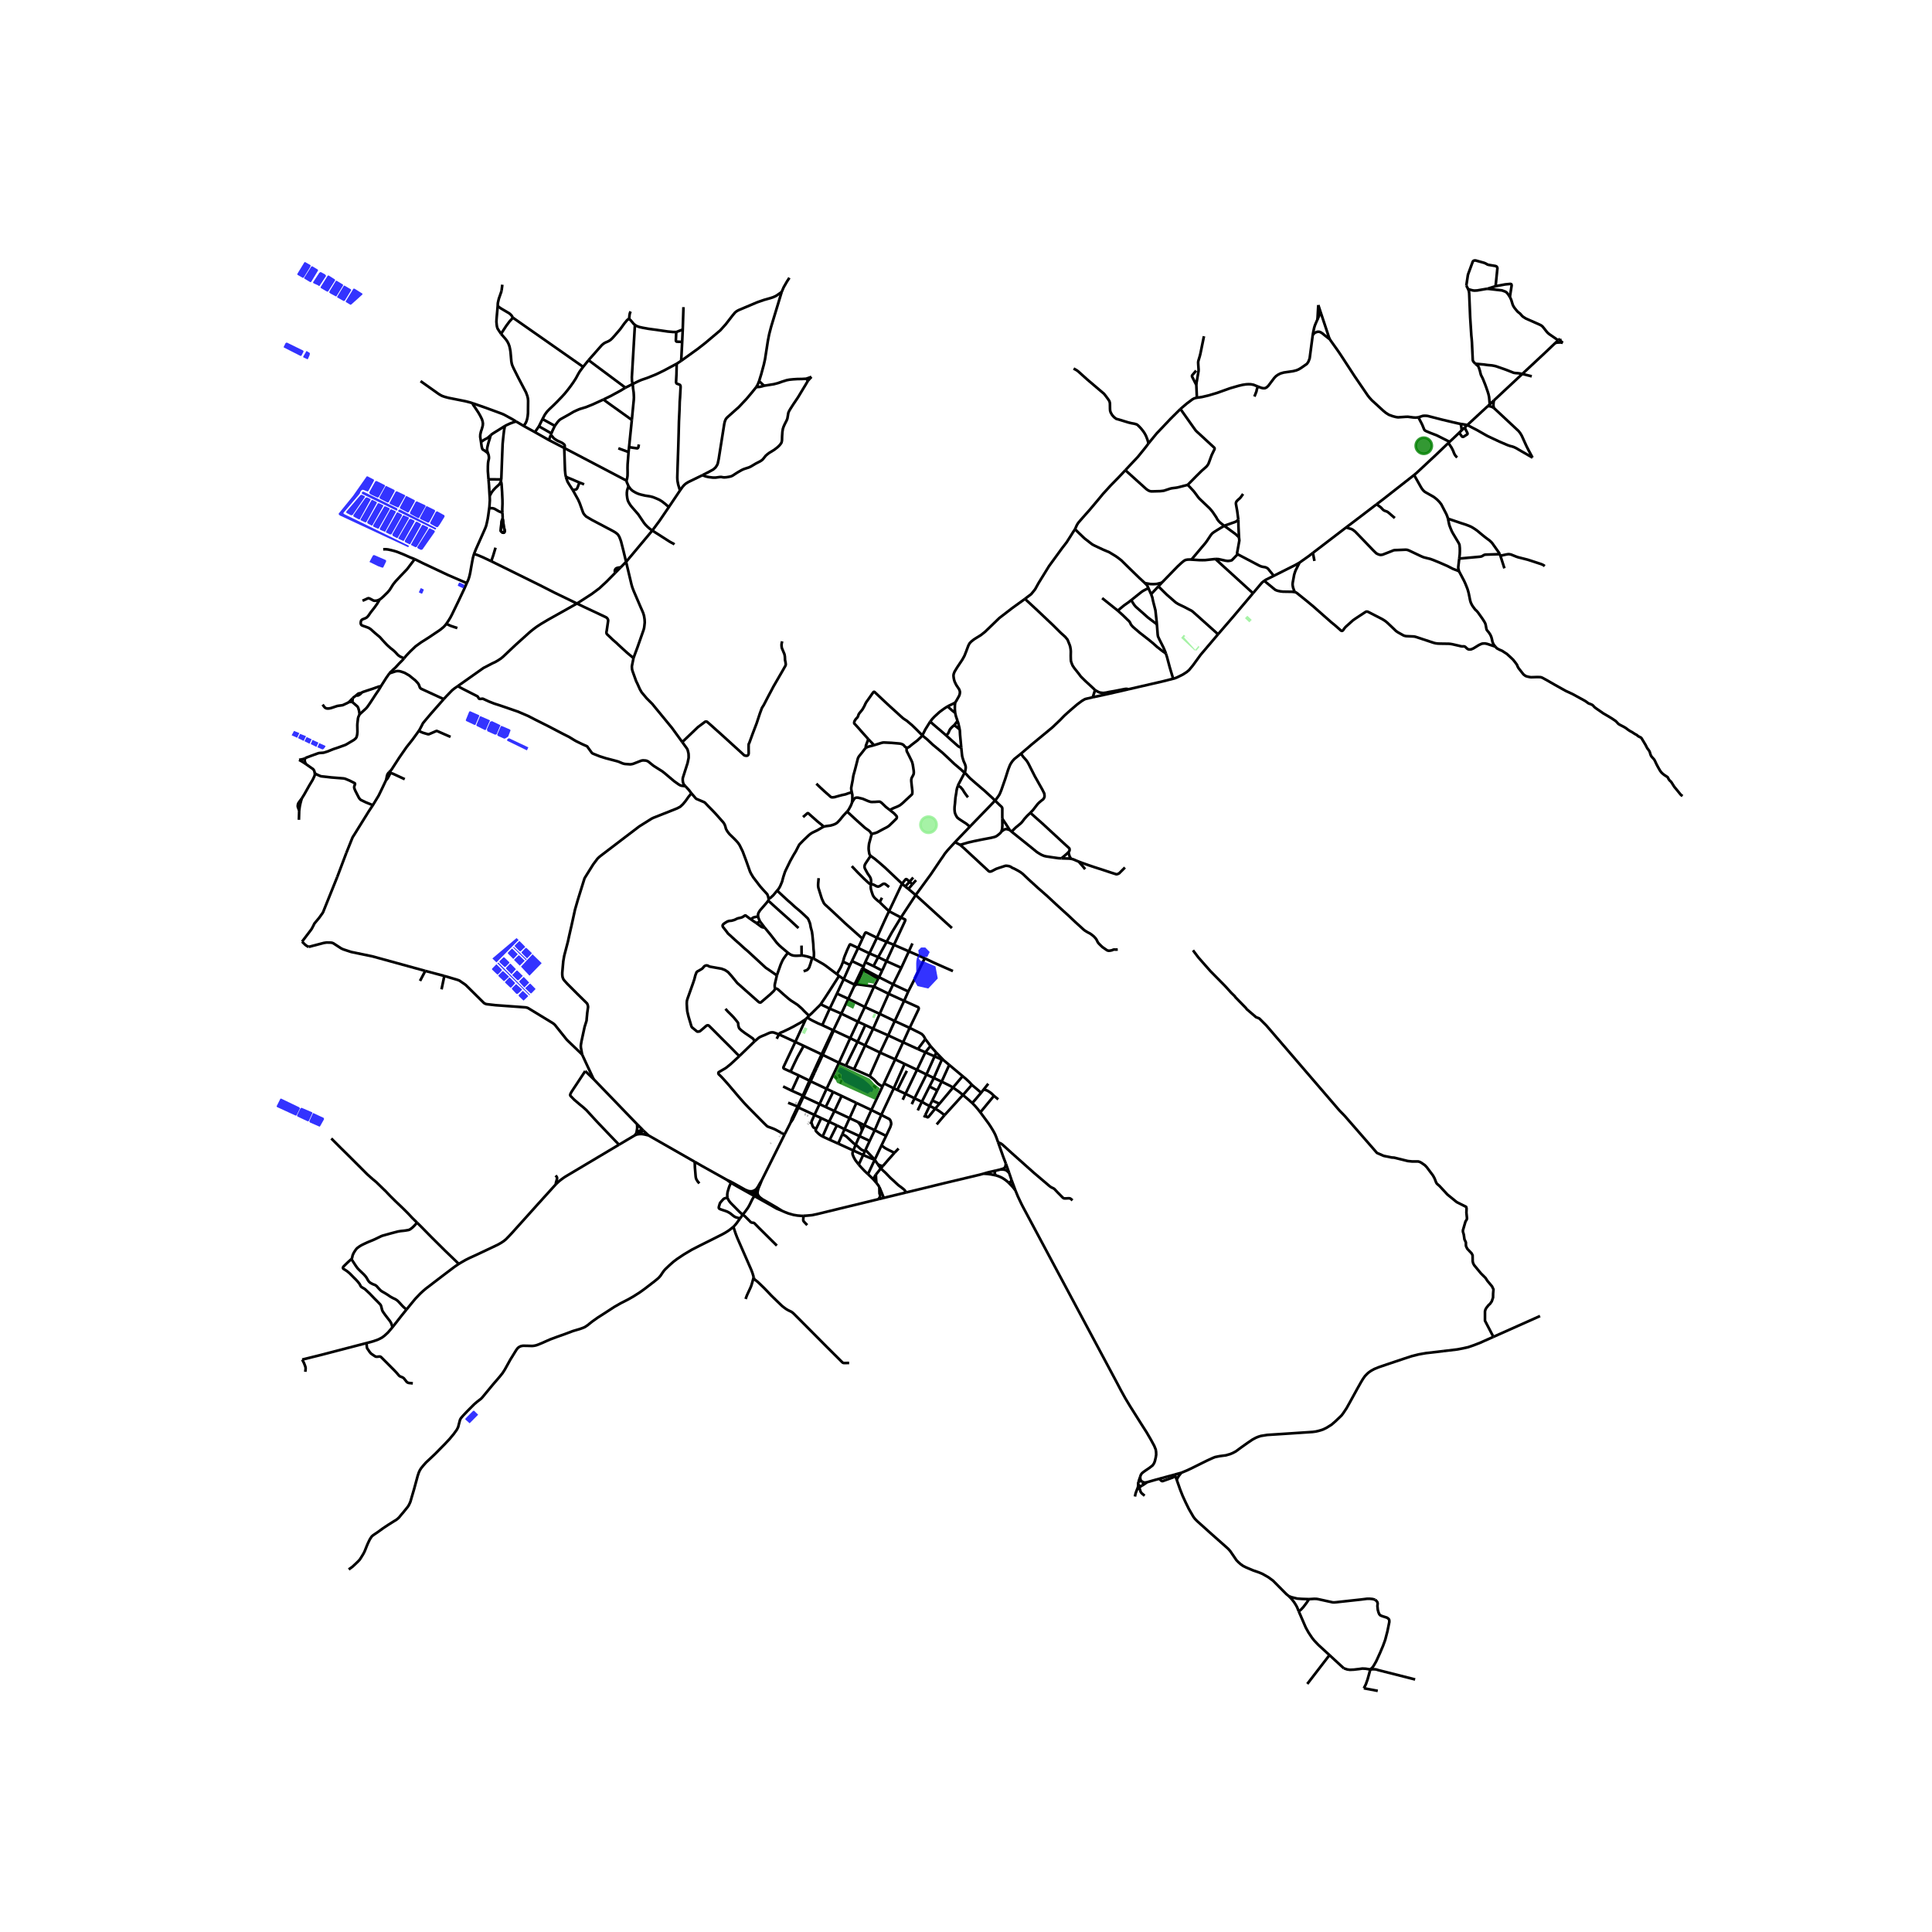 <svg xmlns="http://www.w3.org/2000/svg" xmlns:xlink="http://www.w3.org/1999/xlink" width="960" height="960" viewBox="0 0 720 720"><defs><style>*{stroke-linejoin:round;stroke-linecap:butt}</style></defs><g id="figure_1"><path id="patch_1" d="M0 720h720V0H0z" style="fill:#fff"/><g id="axes_1"><path id="patch_2" d="M100.648 640.8h536.704V86.4H100.648z" style="fill:#fff"/><g id="LineCollection_1"><path d="m425.255 551.97-.36.002-.334.137-.256.253M425.255 551.97l-.217-.578-.074-.319-.068-.644M425.774 552.262l-.15-.134-.176-.099-.193-.059M424.896 550.43l-.44 1.26-.151.672" clip-path="url(#p69f8f03ce8)" style="fill:none;stroke:#000"/><path d="m378.417 443.638.913 2.225 1.253 2.646.563 1.12 35.203 65.87 1.368 2.613 1.668 3.009 1.771 2.945 3.19 5.064 1.195 1.89 1.794 2.812 1.61 2.768 1.213 2.244.546 1.351.134.886.035.988-.138.98-.356 1.517-.336.83-.517.733-1.127.878-1.775 1.205-.646.478-.463.413-.303.428-.174.437-.142.461M440.24 548.862l-2.452.67M537.992 503.502l-2.49.3-4.087.463-2.649.463-2.625.658-2.803.917-6.534 2.19-2.997 1.025-1.62.662-1.205.656-.901.635-.603.525-.787.828-.755 1.06-.767 1.28-1.34 2.382-2.649 4.827-1.368 2.45-1.23 1.843-.657.869-2.257 2.154-1.47 1.268-1.87 1.158-1.177.575-.767.272-1.036.295-.957.22-1.213.166-9.797.65-7.163.464-2.325.377-1.085.345-.84.359-1.194.64-1.799 1.217-2.386 1.693-2.002 1.48-1.159.619-.972.405-1.601.46-2.356.312-1.689.343-.825.326-2.056.942-2.084 1.027-3.89 1.934-1.537.717-2.179.91M438.508 551.413l.663-1.157.18-.282.888-1.112M207.237 441.255l-1.498 1.654-4.95 5.466-4.902 5.458-5.281 5.867-1.005 1.071-1.044 1.071-.837.677-.926.623-1.28.724-2.815 1.34-5.353 2.527-2.428 1.103-1.39.7-1.393.796-1.154.685M151.507 488.004l2.57-3.141.75-.89.855-.906.972-1.016 1.028-.937 1.13-.97 1.195-.897 1.604-1.236 3.827-2.922 3.424-2.591.87-.638 1.249-.843M155.42 455.64l1.534 1.517 3.867 3.929 5.052 5.017 5.108 4.914M241.668 423.13l-1.992-1.872M241.668 423.13l17.235 9.841M237.462 422.729l1.082-.107.703.008.898.138 1.523.361M236.567 423.102l-5.883 3.49M236.567 423.102l.895-.373M236.567 423.102l.607-.848M378.417 443.638l-1.467-3.954M375.791 440.661l1.341 1.39.47.524.815 1.063M273.313 457.211l-1.312 1.048-.779.543-.83.528-.542.307-.787.426-3.747 1.89-4.38 2.181-3.076 1.575-3.02 1.796-2.546 1.701-1.321 1.004-1.467 1.295-1.514 1.445-.53.576-.55.767-.754 1.135-.653.736-.557.5-1.107.898-3.273 2.52-1.013.748-1.233.874-2.293 1.457-1.898 1.079-1.588.82-1.282.653-2.387 1.37-3.89 2.529-2.159 1.377-2.198 1.56-1.7 1.362-.988.654-.696.299-1.09.394-1.938.575-.688.205-2.997 1.126-3.194 1.134-2.356.882-2.989 1.33-1.518.623-.75.252-.76.15-.68.063-1.669-.048-1.7-.031-.83.165-.687.347-.443.354-.514.662-2.23 3.607-2.087 3.772-.838 1.3-1.068 1.338-2.633 3.056-3.819 4.63-.506.537-.537.409-.95.732-1.043.89-2.617 2.63-1.558 1.65-.7.812-.363.582-.186.614-.197.769-.364 1.433-.475.969-1.194 1.653-1.533 1.843-1.811 1.938-1.613 1.637-1.803 1.836-1.21 1.157-2.371 2.213-.965 1.103-.791.96-.49.764-.387.82-.443 1.323-1.344 4.953-1.12 3.804-.185.685-.213.54-.415.874-.265.453-.265.354-1.519 1.886-.837.98-.763.934-.376.358-.356.307-.439.331-.632.366-2.309 1.457-1.838 1.221-1.945 1.41-1.748 1.185-.525.445-.404.582-.383.622-.605 1.249-.459 1.07-.803 2.015-.446.888-.802 1.319-.574.898-.675.724-.965.925-1.087 1.02-1.404 1.016M302.078 402.957l1.465-3.18M302.078 402.957l-.407-.227M302.078 402.957l5.957 2.823M302.078 402.957l-2.647 5.73M299.431 408.686l-.239-.374M299.431 408.686l5.987 2.784M299.431 408.686l-1.88 4.067M306.611 393.119l6.05 2.954M306.611 393.119l-.418-.207M306.611 393.119l3.943-8.707.015-.434M306.611 393.119l-2.27 4.928M294.677 418.27l-2.308 4.543M294.677 418.27l.737-1.056 2.137-4.46" clip-path="url(#p69f8f03ce8)" style="fill:none;stroke:#000"/><path d="m297.263 412.36-2.143 4.513-.443 1.398M283.898 439.828l8.471-17.015M283.898 439.828l-.794 1.301-.509.93-.521.788-.372.437M282.486 443.458l.122-.452.176-.47.168-.4.407-.954.54-1.354M277.783 443.42l-5.195-2.913M281.702 443.284l-.575.329-.339.179-.246.076-.239.061-.368.036-.443-.016-.547-.076-.41-.15-.381-.158-.37-.145M277.783 443.42l3.073 1.7M281.702 443.284l-.211.4-.218.409-.176.393-.24.635M283.87 446.768l-.567-.472-.344-.335-.222-.266-.219-.316-.142-.395-.048-.372.007-.435.151-.719M281.39 445.414l.328-.404.277-.423.188-.381.303-.748" clip-path="url(#p69f8f03ce8)" style="fill:none;stroke:#000"/><path d="m283.87 446.768-1.286-.685-1.194-.67M291.435 451.234l-2.083-1.294-1.791-1.05-1.247-.725-1.226-.697-1.217-.7M299.462 453.1l-.606.032-1.66-.134-1.542-.26-1.803-.512-1.356-.523-1.06-.47M281.143 445.725l5.843 3.265 1.49.862.912.525 2.047.857M270.93 439.73l.693.523.42.282.392.264M258.903 432.971l2.95 1.685 8.915 4.984.162.09M272.588 440.507l-.247-.124-1.41-.653M280.856 445.12l-.125.376M280.856 445.12l.534.294M281.39 445.414l-.247.31M371.97 425.713l1.936 5.462.96 2.492" clip-path="url(#p69f8f03ce8)" style="fill:none;stroke:#000"/><path d="m374.866 433.667-.122.668-.063.315-.125.337-.2.212-.215.176-.415.186-.884.28M374.866 433.667l1.198 3.41M337.698 444.394l1.087-.264 13.41-3.268 12.824-3.056 1.492-.4M366.511 437.406l1.52.085 1.174.153.716.138 1.146.225M371.051 436.255l-2.577.59-.943.258-1.02.303M322.413 389.588l-4.13 8.871M322.413 389.588l2.972-6.205M322.413 389.588l5.565 2.678M322.413 389.588l-2.82-1.337M330.42 351.01l2.738 1.107M330.42 351.01l-3.622-1.526M330.42 351.01l-3.134 5.685M335.752 341.922l-3.324 5.471-.495.879-1.513 2.738M324.542 329.513l.066-.75.02-.437-.024-.358-.075-.422-.15-.406-.198-.393-.842-1.201-.47-.859-.53-.976-.142-.457-.025-.354.095-.536.34-.653 1.85-2.761" clip-path="url(#p69f8f03ce8)" style="fill:none;stroke:#000"/><path d="m336.16 329.33-2.321-2.201-1.8-1.694-2.26-2.141-2.317-2.013-1.447-1.209-1.558-1.122M324.734 310.824l.014.189-.013.254-.624 2.293-.232.85-.12.98-.04.783.031.58.103.693.118.689.117.329.2.281.17.205M327.286 356.695l3.077 1.505M327.286 356.695l-3.272-1.386M327.286 356.695l-1.757 3.343M350.929 403.098l2.823-6.237M350.929 403.098l-1.641 3.302M350.929 403.098l-2.921-1.358M355.156 405.296l-.621-.378-.95-.504-2.656-1.316M298.738 356.112l-.207-.008-1.498.075-.668-.004-.625-.055-.75-.205-.546-.276-.803-.563M289.518 363.52l.26-.785 1.18-3.339.663-1.47.439-.735.668-.946.913-1.169M284.9 345.601l2.333 2.836 2.23 2.882.957 1.008.88.78 2.34 1.97M325.717 367.674l1.534-2.901M325.717 367.674l-3.426 7.61M325.717 367.674l5.457 2.68M319.05 366.856l.462-.005.304.019.352.03 5.55.774M327.978 392.266l3.031-6.408M327.978 392.266l-3.876 8.753M327.978 392.266l5.633 2.535M327.84 377.83l5.608 2.686M327.84 377.83l-5.55-2.547M327.84 377.83l-2.455 5.553M327.84 377.83l3.334-7.476M346.454 412.143l2.064 1.028M346.454 412.143l-1.627 3.4M346.454 412.143l.984-2.024M343.552 410.596l1.293.764.49.272.392.185.727.326M309.219 375.88l-3.378-1.603M309.219 375.88l4.329 1.872M309.219 375.88l-2.787 6.156M309.219 375.88l2.685-5.602M314.423 364.91l-2.519 5.368M314.423 364.91l2.36-5.288M314.423 364.91l-1.726-1.21M318.473 366.786l-.396-.078-.271-.082-3.383-1.717M336.555 388.43l-2.944 6.371M336.555 388.43l2.447-5.37M336.555 388.43l-5.546-2.572M336.555 388.43l5.51 2.52M305.418 411.47l2.617-5.69M305.418 411.47l-1.897 4.032M305.418 411.47l2.302 1.073M355.927 313.827l5.499-5.742M341.254 333.563l4.56-6.245.976-1.323 3.823-5.659.91-1.296.513-.803 1.083-1.34 2.808-3.07M357.87 314.89l-.25-.14-.275-.128-.522-.28-.896-.515M370.818 298.345l-2.656 2.786-6.736 6.954" clip-path="url(#p69f8f03ce8)" style="fill:none;stroke:#000"/><path d="m357.024 292.768-.33.896-.214.938-.103.842-.316 1.867-.158 2.008-.158 1.363-.025.945.088.992.158.615.38.803.363.606.514.426.925.638 1.961 1.26 1.317 1.118M312.697 363.7l-3.71 5.797-1.69 2.59-.78 1.154-.676 1.036M301.505 378.538l1.043-.96 1.13-1.125 1.044-1.038.396-.374.723-.764M333.611 394.801l-4.168 8.955M333.611 394.801l3.505 1.69M308.035 405.78l4.626-9.707M308.035 405.78l2.447 1.148M312.66 396.073l2.547 1.087M316.844 386.892l-.009.02-4.174 9.16M324.735 413.671l-2.598 5.66M324.735 413.671l4.13-8.714M324.735 413.671l-5.583-2.634M324.735 413.671l3.696 1.84M319.724 380.763l2.567-5.48M319.724 380.763l-2.88 6.13M319.724 380.763l-6.176-3.011M319.724 380.763l2.755 1.25M339.002 383.06l-5.554-2.544M336.945 372.99l5.158 2.324.16.148.095.15.028.146-.008.18-.09.277-3.286 6.844" clip-path="url(#p69f8f03ce8)" style="fill:none;stroke:#000"/><path d="m344.833 387.248-.214-.468-.45-.74-.635-.665-.78-.446-1.297-.638-2.455-1.232M333.158 352.117l5.548 2.431M333.158 352.117l-2.795 6.083M335.752 341.922l.945.455.574.271.05.043.036.056.012.073.001.075-.01.086-.129.368-4.073 8.768M318.282 398.46l-3.075-1.3M318.282 398.46l5.82 2.559M351.684 395.136l-2.784-2.882M351.684 395.136l-.67-.27M351.684 395.136l2.068 1.725M331.312 339.586l4.848-10.256M331.312 339.586l4.44 2.336M326.798 349.484l1.099-2.461 1.68-3.721.783-1.705.952-2.011" clip-path="url(#p69f8f03ce8)" style="fill:none;stroke:#000"/><path d="m327.822 336.226 1.455 1.421 2.035 1.939M316.844 386.892l2.75 1.36M316.844 386.892l-6.275-2.914M322.29 375.283l-6.153-3.05M335.752 341.922l5.502-8.359M320.306 423.394l-1.432 3.217M320.306 423.394l.964-2.133M320.306 423.394l3.788 1.788M320.306 423.394l-5.566-2.573M311.904 370.278l4.233 1.955M325.385 383.383l-2.906-1.37M325.385 383.383l5.624 2.475M335.89 360.678l-3.047 6.156M335.89 360.678l2.816-6.13M335.89 360.678l-5.527-2.478M330.363 358.2l-1.598 3.52M331.174 370.354l1.67-3.52M331.174 370.354l5.771 2.635M303.52 415.502l-1.193 2.682M303.52 415.502l2.523 1.193M303.52 415.502l-5.97-2.749M341.254 333.563l13.505 12.3M341.254 333.563l-2.73-2.274M300.884 379.194l-.58.6M300.884 379.194l.62-.656M306.432 382.036l-1.512-.64-2.02-.991-.81-.426-1.206-.785M319.805 353.288l-2.313 4.885M319.805 353.288l1.614-3.479M319.805 353.288l4.21 2.02M314.192 358.391l.121-.523.237-.863.163-.495.968-2.36.886-1.921.073-.134.11-.122.071-.031.064-.003.16.057 2.76 1.292M306.432 382.036l4.137 1.942M310.569 383.978l2.979-6.226M310.569 383.978l-.302.276-4.074 8.658M276.792 452.667l-.988 1.398M281.143 445.725l-.603.917-.285.508-.352.733-.502 1.031-.36.678-.415.673-1.067 1.469-.767.933" clip-path="url(#p69f8f03ce8)" style="fill:none;stroke:#000"/><path d="m271.131 446.376.08.266.252.513.4.61.45.555 3.281 3.32.66.59.538.437M289.51 464.197l-6.633-6.568-1.692-1.733-.174-.11-.139-.065-.154-.035-.425-.038-.216-.05-.148-.064-.144-.083-2-2.01-.46-.398-.533-.376M275.804 454.065l-1.265 1.756-.538.673-.688.717M280.884 475.975l-.42-1.418-.407-1.114-.379-.886-4.946-11.302-.609-1.598-.81-2.446" clip-path="url(#p69f8f03ce8)" style="fill:none;stroke:#000"/><path d="m271.131 446.376-.82.142-.257.079-.214.098-.225.144-.864.961-.25.311-.22.339-.372 1.272-.04.386.056.185.158.157.348.185.383.14 1.8.603.45.189.448.23.394.23.439.303.952.782.415.284.455.228.763.225.874.216M316.456 507.93l-1.605.027-.365-.004-.244-.049-.164-.073-.17-.136-5.924-5.888-5.803-5.848-6.274-6.299-.354-.329-.277-.224-.227-.155-.263-.163-.524-.241-.632-.315-.736-.445-.668-.488-.747-.587-1.625-1.551-2.4-2.332-1.89-1.996-.877-.902-1.814-1.744-.48-.453-.3-.244-.377-.305-.233-.175-.225-.185-.159-.17-.09-.227-.125-.454M277.871 484.099l.35-1.007.246-.598 1.195-2.57.237-.567.194-.559.154-.516.637-2.307M293.716 410.958l3.547 1.402M297.263 412.36l.288.393M297.263 412.36l1.93-4.048M324.094 425.182l-1.558 3.367M324.094 425.182l1.89-3.985M322.137 419.33l-.867 1.93M322.137 419.33l-2.336-1.158M322.137 419.33l3.847 1.867M318.02 428.76l.854-2.15M318.02 428.76l3.658 1.67M318.02 428.76l-5.644-2.579M320.03 434.006l-1.182-1.536-.372-.622-.316-.606-.309-.709-.106-.343-.032-.21-.005-.26.04-.223.273-.737M330.23 423.323l-1.705 3.508M330.23 423.323l-4.246-2.126M328.43 415.51l2.898 1.473.238.2.162.216.136.265.121.335.094.45.044.408-.095.39-.221.713-1.578 3.363M325.984 432.21l2.541-5.379M325.984 432.21l-.235-.294M325.984 432.21l1.127 1.66M325.984 432.21l-2.515 5.368M333.341 429.627l-2.48-1.22-.912-.496-.467-.312-.957-.768M333.341 429.627l1.548-1.606" clip-path="url(#p69f8f03ce8)" style="fill:none;stroke:#000"/><path d="m329.06 434.506 2.419-2.8 1.862-2.079M325.407 439.424l1.187 1.409M325.407 439.424l-1.938-1.846M326.418 437.72l-.162.267-.85 1.437M328.43 415.51l-2.446 5.687M328.43 415.51l4.654-9.93M321.678 430.43l.637-1.405M321.678 430.43l-1.648 3.576M325.749 431.916l-.329.056-.296-.075-.467-.185-2.979-1.282M314.74 420.82l-2.85-1.42M314.74 420.82l1.874-4.12M313.898 422.729l.224-.506.618-1.402M316.614 416.7l-5.638-2.639M316.614 416.7l3.187 1.472M316.614 416.7l2.538-5.663M319.152 411.037l-5.503-2.623M302.327 418.184l-.277.677M304.153 420.66l-.91-.436-.383-.501-.533-1.539M313.649 408.414l-3.167-1.486M313.649 408.414l-2.673 5.647M310.976 414.061l-3.256-1.518M310.976 414.061l-2.003 3.993M299.192 408.312l-4.108-1.827M299.192 408.312l2.479-5.582M291.835 404.894l3.25 1.59M301.67 402.73l-3.979-1.941M301.67 402.73l1.46-3.166M295.084 406.485l2.607-5.696M297.691 400.789l-3.09-1.416M299.508 389.753l-2.297 4.146-1.194 2.458-1.415 3.016" clip-path="url(#p69f8f03ce8)" style="fill:none;stroke:#000"/><path d="m296.397 388.291-4.38 9.294-.068.205-.015.173.094.17.214.165 2.36 1.075M299.508 389.753l6.685 3.16M299.508 389.753l-3.11-1.462M306.193 392.912l-2.27 4.93M328.866 404.957l.577-1.201M324.102 401.019l1.64 1.323.329.339.565.618.427.46.391.308 1.412.89M329.443 403.756l3.641 1.823M343.552 410.596l-2.735-1.292M343.552 410.596l-1.534 3.221M343.552 410.596l2.847-5.687M336.42 409.843l1.04-2.212M337.46 407.63l3.357 1.674M337.46 407.63l-3.064-1.437M337.46 407.63l4.282-8.942M341.742 398.688l3.113-6.522M341.742 398.688l3.522 1.732M341.742 398.688l-4.626-2.198M344.855 392.166l-2.79-1.216M344.855 392.166l3.436 1.51M344.855 392.166l1.896-2.354M346.75 389.812l2.15 2.442M344.833 387.248l.542.685.625.828.75 1.05M337.116 396.49l-4.032 9.09M333.084 405.58l1.312.613M337.962 399.081l-1.146 2.202-2.42 4.91M348.9 392.254l-.609 1.422M348.291 393.676l2.723 1.19M348.291 393.676l-3.027 6.744M345.264 400.42l-4.447 8.884M345.264 400.42l2.744 1.32M340.817 409.304l-1.028 2.197M353.752 396.86l4.997 4.19M365.647 407.221l-3.467-2.938M365.647 407.221l-3.296 3.879M365.647 407.221l.96-1.217M348.008 401.74l-1.61 3.17M348.008 401.74l3.006-6.874M358.749 401.05l-3.593 4.246M362.18 404.283l-.905-1-1.285-1.197-1.241-1.035M350.107 411.332l4.047-4.821.44-.526.562-.69M358.867 408.076l-1.478-1.213-.997-.693-1.236-.874M350.107 411.332l-1.59 1.839M350.107 411.332l-2.669-1.213M347.438 410.12l1.85-3.72M362.18 404.283l-3.313 3.793M352.004 415.581l1.973-2.142 3.155-3.481 1.735-1.882M362.35 411.1l-1.257-1.142-2.226-1.882M368.3 403.878l-1.692 2.126M365.35 414.533l-1.054-1.326-.97-1.115-.975-.992M365.35 414.533l5.073-6.15M371.97 425.713l-.578-1.63-.463-1.158-.38-.776-.565-1-.822-1.339-.751-1.13-3.06-4.147M370.423 408.382l1.601 1.324M366.608 406.004l.872.266.43.156.454.256.762.515.47.378.827.807M331.01 385.858l2.438-5.342M333.448 380.516l3.497-7.527M336.945 372.99l1.544-3.49M338.49 369.5l2.1-4.117 2.17-4.443.489-1.027.856-1.756.5-1.03" clip-path="url(#p69f8f03ce8)" style="fill:none;stroke:#000"/><path d="m355.128 361.892-3.266-1.425-3.862-1.72-3.396-1.62M338.706 354.548l3.59 1.556.546.237 1.762.786M322.479 382.014l-2.885 6.237M319.594 388.251l-4.387 8.91M313.548 377.752l2.589-5.519M316.137 372.233l2.204-4.708M338.49 369.5l-5.647-2.666M332.843 366.834l-5.266-2.67M327.577 364.165l1.188-2.445M327.577 364.165l-.326.608M327.577 364.165l-5.379-2.892-.389-.22M321.606 361.61l1.768.873 3.877 2.29M321.606 361.61l.203-.558M319.05 366.856l.15-.143.135-.16.169-.278.233-.484 1.869-4.181M321.606 361.61l-.473-.255M324.014 355.309l2.784-5.825M324.014 355.309l-1.565 3.29M321.829 360.207l.62-1.609M321.829 360.207l-.116.303M317.492 358.173l.889.417 3.448 1.617M317.492 358.173l-.708 1.449M338.706 354.548l1.333-2.957M321.419 349.81l.872-1.88.202-.32.103-.075.102-.02.1.02.396.162 3.604 1.787M336.16 329.33l1.21 1.054M338.974 328.584l-1.012-.876-.15-.071-.099-.012-.087.016-.107.043-.126.13-1.233 1.516M407.244 259.852l-2.233.513-.514.126-.388.173-.909.536-1.747 1.3-2.42 2.071-1.478 1.315-1.036.953-.727.756-.712.733-2.775 2.642-1.107.937-6.68 5.508-4.016 3.445M370.818 298.345l.51-.593.803-1.13.34-.532.21-.457.482-1.17.537-1.554.906-2.58.953-3.008.245-.725.6-1.512.407-.71.46-.676.719-.823 1.52-1.214.992-.8M383.983 302.915l.969-1.02.767-.985.838-1.079.221-.267.455-.45.486-.42.51-.422.573-.434.333-.55.134-.489-.024-.56-.085-.554-.737-1.477-2.744-4.868-1.664-3.276-.558-1.13-.43-.776-.475-.724-.577-.67-.68-.748-.793-1.156M376.985 309.928l-.695-.602M383.983 302.915l-1.253 1.185-.293.339-.664.74-.371.484-.479.632-.288.335-.23.222-.488.398-1.445 1.201-1.487 1.477M395.578 319.88l-1.17-.064-1.64-.232-2.871-.425-.72-.162-.552-.217-.491-.208-.68-.386-1.056-.666-2.403-1.961-7.01-5.63M373.531 305.069l-.005-1.599.005-2.032-.02-.307-.135-.311-.197-.217-.696-.646-1.665-1.612M359.484 288.002l.376.283.253.228.739.832.72.74.537.468 1.1.97 1.426 1.22.771.661 1.431 1.225 1.475 1.34 1.637 1.5.869.876M357.87 314.89l.385-.163 2.498-.735 2.376-.544 2.882-.586 3.273-.619 1.337-.322.545-.209.316-.197.336-.24.744-.603.407-.425.103-.162.088-.177M376.29 309.326l-.838-.276-.34-.063h-.301l-.245.039-.293.138-.276.154-.837.59" clip-path="url(#p69f8f03ce8)" style="fill:none;stroke:#000"/><path d="m373.531 305.069.027 2.449-.055 1.004-.032.461-.31.925M373.531 305.069l.66 1.023.68 1.009 1.419 2.225M402.054 321.116l-1.19-.483-.368-.175-.759-.287-.526-.11M395.578 319.88l1.649.047 1.296.039.688.094M398.23 317.541l.108.704.292.945.277.465.304.405M402.054 321.116l1.182.452 2.435.863 2.13.72 3.393 1.088 2.53.85 1.913.606.388.119.284-.04.293-.079.498-.251 2.15-2.15M398.23 317.541l.23-.316.119-.26.023-.264-.011-.271-.075-.248-.17-.186-1.534-1.397-8.105-7.49-4.724-4.194M398.23 317.541l-.2.188-.503.496-1.949 1.654M290.309 385.49l6.088 2.801M290.309 385.49l-.861 1.621M300.304 379.793l-1.938 1.293-1.139.63-1.676.937-1.724.874-2.08.985-.826.323-.107.063-.181.141-.134.146-.19.306M281.198 388.074l.217-.176.305-.252 1.042-.898.375-.24.467-.224.798-.347.55-.209 1.245-.567.668-.287.47-.114.546-.036.499.067.928.327 1 .373M296.397 388.291l3.907-8.498M312.697 363.7l-.827-.67M314.192 358.391l2.592 1.23M311.87 363.03l.878-1.507.316-.556.36-.689.343-.807.425-1.08M283.181 343.328l1.72 2.273M282.555 341.564l.053.435.573 1.33" clip-path="url(#p69f8f03ce8)" style="fill:none;stroke:#000"/><path d="m281.838 343.986.398-.09.336-.157.197-.146.167-.102.245-.163M423.764 555.019l.389-.325.415-.362M422.958 557.709l.19-.928.143-.497.473-1.265M424.155 553.029l-.01.778-.048.288-.114.378-.22.546M424.568 554.332l.332-.249.398-.293M426.564 557.414l-1.04-.882-.272-.307-.123-.208-.075-.165-.486-1.52M425.298 553.79l.137-.044.127-.063.117-.084" clip-path="url(#p69f8f03ce8)" style="fill:none;stroke:#000"/><path d="m424.155 553.029.135.358.27.273.355.142.383-.012M425.679 553.6l.197-.228.114-.278.02-.3-.078-.291-.158-.241M425.679 553.6l.91-.589.915-.636M432.062 551.09l-1.512.41-3.046.875M427.504 552.375l-.524.086-.261.035-.19.003-.23-.044-.525-.193M424.305 552.362l-.106.207-.051.227.007.233M291.305 108.813l.747-1.752 1.206-2.108.925-1.433M253.859 134.46l6.254-4.5 2.704-2.118 5.614-4.733 2.048-2.277 2.45-3.166.953-1.154.372-.32.483-.334.66-.338 3.992-1.682 2.8-1.189 2.522-.874 1.257-.355 1.194-.339.98-.323.925-.417.554-.347 1.684-1.181" clip-path="url(#p69f8f03ce8)" style="fill:none;stroke:#000"/><path d="m282.9 142.02.79-2.568.965-3.568.443-1.993 1.073-6.883.485-2.474.711-2.725.997-3.308 2.941-9.688M282.9 142.02l1.834 1.724M281.809 144.264l.554-.914.537-1.33M253.42 182.783l-4.163 6.193M252.183 135.553l-.08 3.796-.157 3.095.094.324.174.204.91.315.244.142.183.213.063.252.016.488-.198 3.765-.118 1.599-.08 2.883-.214 4.489-.102 4.269-.166 5.804-.214 6.254-.134 4.474.055 1.126.087.528.222 1.102.652 2.108M261.781 177.091l-5.321 2.584-.905.571-.581.516-.61.681-.944 1.34M234.266 181.258l.751 1 .736.67 1.146.67 1.028.456.942.278 1.525.36 1.819.276 1.09.275 1.194.473 1.17.512.997.607 1.178.905 1.415 1.236M243.09 197.727l2.696-3.638 3.471-5.113M243.09 197.727l-9.765 11.664M234.266 181.258l-.293.654-.26.843-.103.811v.795l.142 1.198.198.905.299.686.665 1.087.522.661 2.412 2.772 2.087 3.104.545.7.783.796.767.685 1.06.772" clip-path="url(#p69f8f03ce8)" style="fill:none;stroke:#000"/><path d="m251.344 202.89-.272-.217-.297-.173-.467-.228-.723-.402-1.419-.906-2.704-1.74-2.372-1.497M233.325 209.391l-2.055 2.08M213.48 182.668l1.984 3.56.577 1.3 1.25 3.473.312.575.506.575.352.35 2.103 1.249 7.938 4.19.988.598.657.541.3.373.364.638.3.74.348.993.878 3.441.988 4.127M236.086 245.246l.615-1.696.823-2.198 2.309-6.568.213-.811.118-.922.111-1.04-.055-1.189-.222-1.378-.323-1.047-.53-1.237-.404-.898-2.6-6.062-.53-1.405-.301-1.07-1.985-8.334M308.973 418.054l2.917 1.347M308.973 418.054l-2.93-1.359M308.973 418.054l-2.408 5.497M306.565 423.551l2.649 1.213M304.153 420.66l-.178.363-.026.157.025.13.112.196.257.31.739.707.388.327.506.35.589.351M344.39 416.455l.437-.912M327.822 336.226l.878-1.664M324.542 329.513l-.025.558-.028.567.06.622.272 1.004.451 1.32.205.389.317.445.28.323.945.847.803.638M338.525 331.289l1.49-1.718M338.525 331.289l-1.155-.905M337.37 330.384l1.604-1.8M338.974 328.584l1.35-1.543M338.974 328.584l1.04.987M282.555 341.564l-.05-.416.008-.485.166-.476.514-.859 2.498-2.882.617-.796M286.426 334.981v.17l-.031.271-.087.228M297.575 345.857l-3.092-2.866-4.775-4.26-3.4-3.08M237.462 422.729l1.038-.497.348-.197.368-.28.46-.497M237.385 418.92l.083.91-.008.654-.094.638-.192 1.132M239.314 420.87l-1.05.586-.52.33-.57.468M237.385 418.92l1.929 1.95M237.385 418.92l-16.157-16.751M239.314 420.87l.362.388M218.1 399.149l3.128 3.02M230.684 426.591l-3.234-3.355-4.807-5.04-2.712-2.946-1.407-1.551-1.273-1.134-1.194-.977-2.04-1.732-1.099-1.135-.265-.264-.079-.106-.067-.2-.012-.138.071-.288.182-.378.186-.358.91-1.394 1.027-1.54 3.228-4.906M303.215 357.297l.266.106 1.81 1.016 1.495.85.99.667 4.094 3.094M352.004 415.581l-1.644-1.26-.712-.48-1.13-.67M344.827 415.543l.587.7.162.114.135.024.194-.052.19-.18 2.423-2.978M352.004 415.581l-2.933 3.457M304.153 420.66l1.89-3.965M309.214 424.764l3.162 1.417M311.89 419.4l-1.679 3.364-.997 2M321.368 360.848l-.235.507M321.368 360.848l.345-.338M321.368 360.848l.441.204M342.065 390.95l2.768-3.702M325.53 360.038l3.235 1.682M325.53 360.038l-3.081-1.44M312.376 426.181l1.522-3.452M329.367 446.414l-1.636-4M329.367 446.414l-1.91.464M329.367 446.414l8.33-2.02M328.245 435.455l.816-.949M326.418 437.72l.32-.371 1.507-1.894M327.11 433.87l.384.565.75 1.02M337.698 444.394l-.337-.543-.211-.284-.312-.317-.263-.225-.894-.694-.508-.363-.3-.232-.41-.353-1.632-1.525-.94-.835-.294-.3-.272-.283-.751-.78-.303-.33-.336-.327-1.69-1.548M322.536 428.549l-.221.476M322.536 428.549l3.213 3.367M280.731 445.496l.177.098.235.13M272.435 440.799l2.058 1.21 6.238 3.487M375.791 440.661l.447-.051.234-.044.184-.114.126-.217.168-.55M371.067 438.007l1.04.327.925.39.562.299.755.476.636.469.806.693M376.95 439.684l-.886-2.606M376.064 437.078l-.806-.748-.383-.237-.479-.154-.538-.09-1.016-.008M372.842 435.84l-1.79.415M371.051 436.255l-.22.334-.112.335-.023.282.08.254.291.547M579.689 127.755l1.016-.93M567.32 139.357l8.167-7.616 4.202-3.986" clip-path="url(#p69f8f03ce8)" style="fill:none;stroke:#000"/><path d="m582.413 127.747-.727-.118h-.57l-.514.024-.913.102M555.19 150.675l-.703.64M555.19 150.675l1.511-1.41M549.822 135.56l.925.78.194.245.15.295.443 1.367.134.59.12.468.135.458.184.37.304.583.269.586.4.997.406 1.024.372 1.016.565 1.634.293.953.23 1.047.244 2.702M513.022 187.923l2.295-1.75 11.678-9.152M539.78 165.08l-4.847 4.624-6.973 6.505-.965.812M539.614 193.293l-.284-.937-.348-.82-1.85-3.567-.688-.89-.79-.82-.657-.543-.68-.527-2.918-1.655-.498-.307-.546-.52-.505-.661-.34-.56-2.515-4.465M115.057 352.875l-.324-.142-.427-.228-.6-.457-1.14-1.126" clip-path="url(#p69f8f03ce8)" style="fill:none;stroke:#000"/><path d="m125.692 326.79-5.029 12.499-.182.496-.245.45-1.305 1.826-1.723 2.064-.167.307-.15.339-.53 1.016-.15.29-.355.513-3.29 4.332M158.496 361.83l-19.774-5.442-.83-.166-7.03-1.457-2.799-.921-.537-.22-.404-.205-2.885-1.875-.506-.197-.49-.063-1.479-.04-1.044.15-5.661 1.48M165.589 363.712l4.752 1.402.498.173.332.126 2.064 1.418.387.299 6.65 6.576.237.19.348.173.442.149.427.048 2.926.338 11.211.811.475.095.427.15 9.242 5.63.396.3.41.37 4.01 5.025.466.559.348.338 5.298 5.089" clip-path="url(#p69f8f03ce8)" style="fill:none;stroke:#000"/><path d="m257.67 295.65-1.083 1.31-1.036 1.47-1.02 1.251-.475.457-.56.512-1.155.607-8.08 3.213-.705.276-.68.323-4.601 2.882-5.218 3.97-9.228 7.04-.57.473-.608.591-1.581 2.103-3.028 4.851-.222.41-.126.402-2.325 7.466-1.067 3.697-1.265 5.761-.925 4.04-.459 2.127-1.392 5.332-.348 2.032-.371 4.182-.008.425.016.544.08.654.149.448.15.394.364.504 1.17 1.292 3.693 3.701 3.613 3.552.205.434.127.472.055.45-.308 2.188-.222 2.355-.015.41-.143.52-.6 1.906-1.178 5.426-.222 1.386-.016.41.032.512.451 2.56" clip-path="url(#p69f8f03ce8)" style="fill:none;stroke:#000"/><path d="m221.228 402.169-2.617-5.568-1.676-3.63M286.426 334.981v-.106l-.19-.855-.308-.772-1.589-1.732-1.04-1.174-2.581-3.378-.783-1.292-.435-.882-1.447-4.08-1.272-3.395-1.17-2.386-.586-.858-.593-.662-.696-.724-1.85-1.804-.482-.59-.388-.552-.332-.579-.173-.382-.19-.752-.25-.7-.355-.615-.297-.378-2.897-3.253-1.042-1.097-1.358-1.376-1.4-1.46-.15-.111-.19-.107-2.807-1.189-.225-.15-.11-.114-1.57-1.827M255.43 292.992l1.291 1.397.949 1.26M111.499 302.092l-.103 3.426M112.416 297.642l-.292.402-.19.22-.403.551-.388.599-.079.283-.063.276-.031.268.007.401.522 1.45" clip-path="url(#p69f8f03ce8)" style="fill:none;stroke:#000"/><path d="m112.416 297.642-.462 1.74-.202.946-.06.346-.193 1.418M113.974 284.733l2.3 1.607.483.37.277.394.118.346.206.772" clip-path="url(#p69f8f03ce8)" style="fill:none;stroke:#000"/><path d="m112.416 297.642.949-1.536 1.834-3.269 1.281-2.134.3-.606.42-.922.103-.386.055-.567M138.95 300.068l-2.537-1.024-1.953-.938-.245-.212-.214-.252-.229-.315-.166-.315-1.17-2.276-.372-.926-.055-.236-.016-.2.032-.257.047-.185.253-.724-.023-.119-.028-.118-.067-.098-1.89-.957-1.613-.67-.253-.067-.411-.09-4.535-.355-1.826-.213-1.89-.204-.3-.067-.352-.142-.692-.311-.194-.083-.273-.141-.62-.35M113.974 284.733l-.688-.472-.775-.48-1.044-.6" clip-path="url(#p69f8f03ce8)" style="fill:none;stroke:#000"/><path d="m113.67 282.615-.455.192-.538.138-1.21.237M173.946 217.323l-.91 2.08-2.237 4.74-2.38 4.907-.593 1.134-.782 1.252-.704 1.056M150.558 245.377l.45-.56.475-.566.743-.796.791-.819 1.834-1.74 2.033-1.481 3.154-2 2.333-1.576.917-.606.83-.575 1.17-.961.522-.543.53-.662" clip-path="url(#p69f8f03ce8)" style="fill:none;stroke:#000"/><path d="m170.443 234.052-1.051-.332-1.479-.504-1.573-.724M186.66 179.376l.139-.722M182.47 184.81l.465-.795.325-.583.482-.646.894-.969 1.178-1.087.363-.37.277-.44.206-.544M187.222 191.091l-.04-1.248.079-2.119-.016-1.44-.134-2.938-.19-2.883-.091-.595-.17-.492M186.799 178.654l.027-.35.269-7.316.221-5.608.269-2.717.27-2.324.307-1.59M182.841 162.206l.597-.492 1.214-.768 1.534-.945 1.154-.725.822-.528M192.36 157.086l-.9.237-1.44.535-1.055.485-.803.405M176.204 150.3l-1.033-.334-1.692-.433-6.412-1.284-1.336-.362-.878-.303-.604-.3-.783-.472-5.847-4.151-.886-.626M195.175 158.748l4.175 2.3M195.175 158.748l-2.814-1.662M186.725 124.413l1.801 2.067.57.819.45.897.34.97.213 1.04.15.881.317 3.615.166.89.237.71.483 1.07 1.723 3.434 2.87 5.467.49 1.346.206.882.071.85-.047 4.585-.127 1.276-.213 1.047-.27.84-.252.539-.728 1.11M210.277 166.947l23.206 12.169M210.277 166.947l-5.723-2.954M210.878 177.702l-.19-1.09-.142-1.474-.269-8.19M205.26 162.121l.376.345.324.33.214.304.292.31.38.269.862.535 1.541.709.427.244.388.315.268.249.107.255.044.308-.032.232-.174.421M234.266 181.258l-.23-.535-.26-.599-.214-.504-.079-.504M234.25 168.467l-.356 4.608-.031 1.252.024 1.741-.024 1.236-.143.954-.237.858M229.27 213.496l-3.306 3.346-2.649 2.442-2.751 2.048-5.543 3.583M170.602 255.695l9.55-6.75 3.417-1.772.553-.252.474-.22.997-.576 1.122-.74.886-.756 4.554-4.3 5.377-4.836 1.391-1.119 1.194-.874 1.447-.945 2.672-1.59 10.785-6.05M236.086 245.246l-2.247-1.862-1.882-1.709-1.423-1.307-.87-.835-.703-.606-.712-.63-.77-.749-.977-.913-.324-.315-.145-.296-.038-.283.005-.217.09-.393.542-3.722-.004-.346-.087-.249-.15-.251-.146-.21-.214-.196-.43-.233-8.271-3.89-2.309-1.119M183.069 209.158l4.326 2.124 13.908 6.86 5.44 2.772 8.278 4.001M144.905 287.836l.608-.543M144.905 287.836l.49.173M143.853 290.782l.087-.339.087-.37.19-.977.127-.37.126-.291.435-.599M143.853 290.782l-1.486 3.126-1.258 2.592-2.158 3.568M129.056 317.894l2.233-5.58.253-.52.237-.33 5.646-9.097 1.526-2.3M204.554 163.993l-5.204-2.945M204.554 163.993l.705-1.872M206.774 158.701l-4.593-2.529M224.88 148.895l-4.008 1.835-2.443.985-2.404.732-.957.402-1.249.575-1.85 1.087-2.593 1.45-.467.259-.482.37-.633.7-1.02 1.411M205.486 161.52l.474-1.142.814-1.677M235.776 143.114l-2.688 1.363M252.183 135.553l-4.776 2.552-2.688 1.307-1.091.457-2.349.945-2.277.78-1.162.512-2.064 1.008M235.468 156.496l.522-5.451.19-1.89.063-1.048-.048-1.031-.055-.867-.225-1.567-.052-.89-.087-.638M236.614 121.076l-1.14 19.485.041 1.325.135.787.126.441M252.183 135.553l1.676-1.093" clip-path="url(#p69f8f03ce8)" style="fill:none;stroke:#000"/><path d="m252.024 123.738-1.201-.015-1.985-.181-3.953-.576-3.187-.432-2.257-.406-1.222-.28-1.012-.378-.593-.394M234.46 118.946l.261.133.272.241.665.76.427.54.53.456M176.204 150.3l.43.139 4.27 1.489 3.669 1.346 2.498.922.807.354 3.154 1.725 1.329.811M199.35 161.048l1.49-2.17M202.18 156.172l-1.34 2.706M217.322 136.719l-.98 1.323-.42.598-.513.883-.799 1.488-.972 1.504-.925 1.308-1.083 1.425-1.21 1.497-.989 1.079-1.984 2.055-1.376 1.355-1.352 1.284-.878.906-.799 1.118-.861 1.63M217.322 136.719l2.02-2.5M217.322 136.719 191.157 118.4" clip-path="url(#p69f8f03ce8)" style="fill:none;stroke:#000"/><path d="m219.342 134.22 4.163-4.724.814-.913.751-.615.633-.35.7-.296.522-.252.628-.421.601-.563.894-.985 2.119-2.465 1.589-2.205.554-.646.351-.45.336-.29.241-.115.222.016" clip-path="url(#p69f8f03ce8)" style="fill:none;stroke:#000"/><path d="m235.033 116.075-.198.374-.134.437-.127.732-.114 1.328M185.482 114.031l-.332 3.674-.103 1.284-.048.914.1 1.079.09.646.15.559.19.425 1.196 1.801M191.157 118.401l-1.295 1.423-1.25 1.686-1.887 2.903M186.905 108.458l-.466 1.34-.522 1.48-.344 1.457-.064.477-.027.819" clip-path="url(#p69f8f03ce8)" style="fill:none;stroke:#000"/><path d="m191.157 118.401-.15-.198-.113-.214-.168-.274-.193-.262-.193-.197-.58-.504-2.258-1.327-.795-.473-.707-.484-.518-.437M254.71 114.457l-.27 8.347M253.859 134.46l.366-7.043M254.44 122.804l-2.416.934M254.44 122.804l-.215 4.613M546.833 158.394l-.996.936M546.833 158.394l7.654-7.078M546.833 158.394l-2.538-.426M571.138 170.547l-4.997-2.875-.996-.598-.878-.426-.703-.244-.839-.205-.948-.339-2.997-1.283-4.353-2.04-.779-.433-3.201-1.82-1.36-.7-2.254-1.19M556.708 152.03l9.22 8.6.64.827.546.93 1.779 3.922.767 1.497 1.478 2.74M547.118 107.746l.245.599.103.484.055.496.367 8.947.431 6.746.13 1.277.1 1.31.304 6.554.075.315.226.378.668.709M567.32 139.357l-1.203-.22-.577-.064-.735-.04-.712-.11-.917-.361-1.051-.418-1.178-.45-3.472-1.212-.66-.153-.802-.146-1.684-.15-.59-.086-.747-.103-3.17-.283M567.32 139.357l3.526.89M567.32 139.357l-10.619 9.908M546.446 106.474l.34.57.332.702" clip-path="url(#p69f8f03ce8)" style="fill:none;stroke:#000"/><path d="m554.344 107.608-.735.102-3.083.528-1.068.055-.609-.07-.767-.19-.964-.287M580.705 126.826l.689-.586M562.686 110.683l.34.666.23.6.458 1.515.277.626.442.677.791.98.368.415.403.326.49.382.427.477.391.465.46.342.88.552 5.124 2.268.443.228.312.177.387.351 1.543 1.937.355.379.514.449 3.384 2.33M581.394 126.24l.102.586.154.248.233.256.53.417M573.938 490.439l-17.396 7.765M438.508 551.413l1.3 3.706.91 2.307 1.138 2.489 1.204 2.447 1.666 2.877.585.78.775.803 5.358 4.82 5.648 5 .672.607.72.826 2.285 3.34.684.705.897.807.925.65 1.166.582 2.661 1.122 2.072.71 1.338.564 2.172 1.239 1.732 1.275 4.957 5.001 1.03.84M484.014 600.512l-.656-1.615-.545-.968-.625-.953-.775-.992-1.01-1.074" clip-path="url(#p69f8f03ce8)" style="fill:none;stroke:#000"/><path d="m487.841 595.953-2.59-.08-1.742-.117-1.219-.284-1.02-.252-.868-.31M130.965 469.221l.158-.24.058-.142.07-.25.125-.588.127-.394.317-.681.387-.634.364-.544.327-.401.237-.232.68-.512.827-.516.933-.469 1.435-.661 1.032-.425.964-.39.882-.398 1.625-.784.44-.214.274-.12.29-.11 1.269-.351 1.787-.5 1.19-.315 1.34-.351.642-.132.655-.094.87-.087.782-.093 1.159-.2.28-.083.395-.205.475-.354.47-.386.783-.791.806-.934M123.462 424.276l3.313 3.316 3.4 3.354 2.506 2.505 1.66 1.653 2.483 2.497 2.087 1.85 1.321 1.088 1.25 1.22 1.446 1.41.751.717 1.685 1.772 2.047 2.032 2.854 2.725 1.716 1.71 1.66 1.77 1.78 1.745M288.792 368.366l.402.062.227.039.16.043.222.115.13.1 2.265 2.024 1.581 1.362 1.048.811.676.422 1.683 1.101 1.143.984.65.585.387.429.498.52 1.64 1.575M275.542 393.565l5.656-5.491M288.792 368.366l.003.13-.004.122-.113.24-.11.168-.197.266-1.336 1.295-3.45 2.951-.171.074-.221-.016-.237-.04-.325-.236-7.872-6.978-2.01-2.469-1.433-1.609-1.12-.752-1.277-.493-3.987-.706-.304-.058-.285-.083-.554-.286-.274-.08-.138-.022-.176.004-.45.136-.177.112-.164.114-.526.646-.164.155-.223.168-1.123.663-.433.22-.109.08-.112.096-.146.174-.418 1.076-.403 1.552-.506 1.512-2.008 5.647-.143.465-.11.464-.048.969.103 1.93.048.503.047.473.435 1.859 1.091 3.654.103.22.102.182 1.866 1.524.139.063.162.02.633-.075.185-.083.146-.107 2.195-1.882.142-.102.21-.08.21-.042.22.043.143.075.13.083 1.558 1.543 3.281 3.298 3.369 3.351 2.294 2.357.792.72" clip-path="url(#p69f8f03ce8)" style="fill:none;stroke:#000"/><path d="m292.37 422.813-1.472-.802-1.969-1.067-.47-.22-.803-.311-.668-.246-.429-.156-.348-.124-.24-.124-.217-.185-.893-.855-5.914-5.977-1.577-1.654-2.1-2.39-3.945-4.651-1.87-2.095-.78-.827-.739-.69-.133-.169-.072-.174-.024-.158.02-.135.03-.119.077-.114 1.846-1.08.526-.295.478-.33 1.374-1.101.37-.32 3.114-2.88M437.788 549.533l.372.972.348.908M437.788 549.533l-.248.067M557.253 240.966l.586.639.949.511.98.418 1.78 1.15 1.359 1.229.996.945.862 1.11.554.756.26.662.325.59 1.842 2.348.799.598.672.213.85.188.526.064 2.28-.071 1.194.031.352.09.408.17 1.561.843 2.977 1.713 4.115 2.304 2.539 1.173 4.747 2.603.827.595.427.3.739.267.514.232.31.207.27.27.302.35.502.418 2.091 1.44.648.462 1.736 1.016 1.446.87 1.444.965.276.248.803.862.273.19.213.126.795.42.862.446.711.437.839.638.584.386.898.492.933.614.822.445.384.362.605.34.418.18.194.17.123.142.344.558 1.134 1.887.463.91.289.507.34.422.34.508.177.397.186.674.21.547.265.441.94 1.044.222.37.684 1.461.597 1.114.72 1.257.47.618.391.39.664.544.917.602.21.137.154.119.154.232.13.32.281.44.226.272.403.343.292.393.973 1.552 1.273 1.544.976 1.208.317.355.19.126.343.244M434.48 243.528l.418 1.29.996 3.741.514 1.74.8 2.637" clip-path="url(#p69f8f03ce8)" style="fill:none;stroke:#000"/><path d="m420.448 256.89 5.223-1.203 7.749-1.791 3.788-.96M453.937 236.367l-6.523 7.679-2.819 3.883-1.466 1.784-.873.736-1.467.945-1.945.961-1.084.441-.552.14M432.062 551.09l3.817-1.035 1.661-.455" clip-path="url(#p69f8f03ce8)" style="fill:none;stroke:#000"/><path d="m432.062 551.09.681.717.158.103.206.047.178.012 3.883-1.384.097-.069.082-.095.07-.155.123-.666M495.455 616.806l4.484 4.135M495.455 616.806l-8.27 10.75M484.014 600.512l2.602 6.017 1.028 1.858 1.289 1.937.861 1.088 1.528 1.604 4.133 3.79M500.816 621.728l-.877-.787M510.684 622.169l-1.692-.284-1.274-.062-1.21.172-2.015.23-1.407.062-1.005-.134-1.265-.425M512.47 596.15l-.995-.245-.886-.086-1.107-.009-2.277.284-9.29 1.016-.78.063-.53-.035-.77-.17-4.61-1.012-.589-.094-.818-.024-1.977.115M484.014 600.512l.736-.56.949-1.015 1.185-1.56.957-1.424" clip-path="url(#p69f8f03ce8)" style="fill:none;stroke:#000"/><path d="m510.684 622.169.403-.398.388-.366.422-.579.336-.579.617-1.086.6-1.292.902-2 1.06-2.505.806-2.205.839-3.228.695-3.419.008-.484-.083-.457-.26-.334-.534-.386-1.74-.551-.743-.315-.38-.417-.276-.638-.277-1-.142-1.41.095-.984-.123-.473-.293-.402-.534-.512M182.32 189.394l.07-.52.159-2.37-.032-1.11-.047-.583M182.05 178.636l.198 2.394.222 3.78M182.32 189.394l-.349 2.6-.213 1.362-.269 1.264-.178.78-.138.54-.214.606-.466 1.095-3.17 7.12-.657 1.661M173.946 217.323l.577-1.276.253-.74.23-.843.213-.945.743-4.175.293-1.488.41-1.434" clip-path="url(#p69f8f03ce8)" style="fill:none;stroke:#000"/><path d="m183.069 209.158-.584-.286-2.617-1.229-1.92-.796-1.282-.425M154.55 208.368l3.03 1.512 9.281 4.371 7.085 3.072M141.513 223.415l-.973 1.626-1.028 1.442-1.336 1.693-.474.681-.344.512-.317.386-.335.335-.518.291-1.117.447-.305.232-.197.27-.083.32-.065.529.059.372.146.296.19.176.284.138.696.244.878.308.743.29.727.466 1.108 1.008 1.43 1.22.855.71 1.09 1.228 1.582 1.686 1.376 1.252.656.492.648.555.578.563.435.493.497.512.728.504.609.268.822.417" clip-path="url(#p69f8f03ce8)" style="fill:none;stroke:#000"/><path d="m145.142 250.93.459-.504.545-.497.411-.433.783-.685 1.36-1.489 1.36-1.37.498-.575M513.45 630.138l-5.186-.976M510.684 622.169l.917-.095.885.032.577.102.53.181 13.79 3.497M508.264 629.162l.743-1.465.649-1.827 1.028-3.701M301.109 141.877l-.759 1.292-1.36 2.26-1.565 2.6-1.787 2.654-1.012 1.575-.506.851-.34.78-.182 1.157-.15.843-.13.426-.274.59-.593 1.158-.427.96-.268.812-.182 1.134-.11 1.702-.029 1.264-.083.614-.158.496-.26.382-.412.508-.38.39-.553.496-1.035.796-1.95 1.201-.518.382-.735.638-.6.756-.353.457-.348.354-.343.24-.483.304-1.581.819-.874.52-.984.586-.692.323-1.19.378-.783.268-.727.335-.736.425-.822.473-1.913 1.237-.597.235-.593.134-1.024.174-.74.05-.482-.019-.557-.114-.344-.028-.518.052-1.367.185-1.115-.008-1.51-.19-1.116-.251-1.178-.442" clip-path="url(#p69f8f03ce8)" style="fill:none;stroke:#000"/><path d="m281.809 144.264-1.423 1.796-2.19 2.607-2.87 3.044-3.914 3.481-.601.571-.325.433-.225.5-.154.43-.198.866-2.067 13.043-.222 1.06-.15.716-.28.61-.562.82-.846.748-1.77.96-2.23 1.142M301.109 141.877l1.281-1.433M300.417 141.14l.273.237.237.256.182.244" clip-path="url(#p69f8f03ce8)" style="fill:none;stroke:#000"/><path d="m302.39 140.444-1.075.402-.898.295M284.734 143.744l3.661-.575 1.574-.417 1.7-.591 1.478-.465 1.068-.204 1.43-.142 1.566-.095 1.668-.023 1.538-.091M284.734 143.744l-.672.213-.925.213-1.328.094M187.201 106.097l-.296 2.361M235.468 156.496l-1.036 10.144M224.88 148.895l2.065 1.504 8.523 6.097M233.088 144.477l-1.882 1.133-3.748 2.033-2.577 1.252M219.342 134.22l2.542 1.916 11.204 8.34M154.55 208.368l-2.862 3.78-2.482 2.584-1.74 1.866-.964 1.197-1.25 2.001-.774.921-1.506 1.48-.918.832-.541.386M135.1 223.876l.98-.426.768-.362.364-.142.132-.01.235.048.45.2 1.155.625.32.063h.578l.605-.103.826-.354M154.55 208.368l-1.493-.567-2.87-1.268-2.238-.89-.925-.292-1.297-.338-1.146-.244-.894-.087-.886.023M181.94 169.145l-.344-1.032-.071-.417.007-.426.103-.65.226-.957.264-.98.38-1.177.336-1.3M179.26 164.718l1.098-.772.47-.275.51-.24.527-.34.577-.511.399-.374M186.799 178.654l-4.749-.018M179.26 164.718l-.301-1.906.032-.858.245-1.119.332-.968.34-1.253.063-.78-.118-.795-.293-.914-.664-1.307-.657-1.134-1.526-2.292-.348-.473-.158-.402-.003-.217M181.94 169.145l-.261-.355-.293-.271-.32-.229-.554-.403-.533-.318-.132-.122-.098-.145-.075-.217-.166-.63-.249-1.737M182.05 178.636l-.237-3.072.008-1.78.063-1.253.127-.826.103-.441.079-.34.02-.31-.012-.374-.111-.67-.15-.425M252.024 123.738l-.15 3.017.028.28.059.134.1.1.16.059 2.004.09M234.25 168.467l.182-1.827M234.25 168.467l-3.811-1.402M234.432 166.64l2.997.449.174-.031.181-.158.135-.283.154-.977M215.944 179.815l1.742.687M213.48 182.668l1.057-.229.172-.054.186-.143.158-.192.135-.256.756-1.98" clip-path="url(#p69f8f03ce8)" style="fill:none;stroke:#000"/><path d="m210.878 177.702 2.475 1.012 1.154.512 1.437.589M210.878 177.702l.348 1.044.3.803.554.937 1.4 2.182M200.84 158.878l4.646 2.642M205.486 161.52l-.227.601M187.316 193.372l-.188.352-.073.223-.102.464-.111.811-.072.922-.11 1.213-.032.268v.206l.072.142.213.213.126.124.117.085.168.082.273.052.134-.015.13-.064.123-.137.072-.175.043-.354-.205-.848-.183-.808-.217-1.788-.083-.579-.095-.39" clip-path="url(#p69f8f03ce8)" style="fill:none;stroke:#000"/><path d="m187.316 193.372.095.39.083.578.217 1.788.183.808.205.848-.043.354-.072.175-.122.137-.13.064-.135.015-.273-.052-.168-.082-.117-.085-.126-.124-.213-.213-.072-.142v-.206l.032-.268.11-1.213.072-.922.11-.81.103-.465.073-.223.188-.352M187.222 191.091l.05.528.052 1.04-.008.713M182.32 189.394l.987-.008.46.063.481.142.72.406.577.35.55.28.68.264.447.2M183.069 209.158l.76-2.216.846-2.836M231.27 211.472l-2 2.024M229.27 213.496l-.16-.663.064-.417.206-.386.308-.268.42-.142.553-.117.61-.031M427.968 165.297l-.115-.657-.276-.914-.522-1.331-.514-.953-.499-.74-.802-1.009-.68-.724-.356-.343-.324-.293-.255-.158-.33-.108-.542-.158-1.174-.212-1.095-.268-3.329-1.02-1.178-.33-.822-.631-.696-.788-.537-.945-.206-.661-.047-.67-.032-1.977-.055-.405-.103-.359-.146-.327-.463-.689-.751-1.016-.696-.882-.782-.662-1.669-1.417-3.78-3.214-3.32-2.985-.609-.464-.672-.37-.498-.268M419.387 175.223l2.805-2.99 1.905-2.025 2.483-3.068.989-1.276.399-.567" clip-path="url(#p69f8f03ce8)" style="fill:none;stroke:#000"/><path d="m439.918 152.41-3.716 3.692-4.166 4.403-.973 1.015-3.095 3.777M428.976 221.434l.459 1.22.26 1.269.902 3.536.45 4.174.086 1.016M434.48 243.528l-.128-.396-.742-1.772-1.622-3.229-.434-.953-.119-.717-.182-2.386-.12-1.426" clip-path="url(#p69f8f03ce8)" style="fill:none;stroke:#000"/><path d="m421.568 223.663 1.083 1.717.6.724 1.115.977 3.44 3.056 3.327 2.512M416.559 227.553l1.968 1.785 1.641 1.594.518.48.237.273.186.279.269.59.067.15.198.268.533.611 2.467 2.138 3.471 2.702 1.518 1.244 1.534 1.378 2.127 1.662 1.188.821M427.968 219.17l1.008 2.264M426.683 217.315l.648.646.317.472.32.737M421.568 223.663l3.716-2.97.656-.464.648-.346 1.38-.713M416.559 227.553l2.383-1.968 1.503-1.048 1.123-.874M416.559 227.553l-5.823-4.646M428.976 221.434l2.72-2.902M400.63 197.215l.657.638.324.347 2.522 2.417 2.925 2.27.91.48 3.273 1.535 2.112.875.632.385 1.66 1.008.98.67 1.29 1.016 2.545 2.504 4.136 4.017 2.087 1.938" clip-path="url(#p69f8f03ce8)" style="fill:none;stroke:#000"/><path d="m432.977 217.157-1.898.457-1.186.079-1.107-.024-2.103-.354M419.387 175.223l-2.619 2.79-2.886 2.946-2.799 3.064-2.206 2.67-2.799 3.323-2.625 2.954-1.59 1.835-.52.82-.713 1.59M381.967 223.174l2.336-1.764 1.455-1.796 1.281-2.315 3.906-6.332 4.855-6.664 1.708-2.205 1.66-2.614.814-1.3.427-.63.221-.339M353.168 263.243l.627-.318.637-.3.886-.437.66-.358" clip-path="url(#p69f8f03ce8)" style="fill:none;stroke:#000"/><path d="m381.967 223.174-.605.458-4.127 2.976-4.823 3.718-5.298 5.12-1.597 1.26-1.819 1.118-.743.473-1.012.803-.632.678-.46.897-.806 2.158-.616 1.56-.76 1.386-1.992 2.992-.948 1.576-.332.898-.064.583.087.787.15.764.245.764.586 1.181 1.02 1.52.26.686.064.425-.064.622-.22.701-.82 1.47-.383.66-.28.422M355.948 265.595l-.085-1.013-.024-.59.024-1.233.114-.93M254.259 276.552l-3.705-5.101-.23-.307-.618-.743-.257-.315-5.885-7.162-.435-.558-2.182-2.182-1.85-2.213-.284-.497-.372-.653-.94-2.119-.436-.874-1.332-3.717-.166-.611-.032-.236-.028-.355-.027-.448.02-.19.04-.29.35-1.745.196-.99M474.703 214.594l8.054-4.049.664-.366.878-.504M489.28 206.044l-1.597 1.229-2.613 1.847-.77.555M482.489 220.646l-.594-1.654-.126-.661-.063-.528.055-.67.538-2.953.292-.937.245-.677 1.463-2.891M466.959 221.079l3.321-3.937.858-.69M474.703 214.594l-2.853 1.413-.712.446" clip-path="url(#p69f8f03ce8)" style="fill:none;stroke:#000"/><path d="m482.489 220.646-.878-.102-3.48-.055-.996-.11-.976-.21-.617-.216-.371-.197-4.033-3.303M557.365 106.65l.68-6.73-.143-.401-.213-.24-.372-.154-2.545-.417-.435-.126-.491-.292-.498-.24-.332-.122-3.063-.85-.345-.016-.288.05-.234.119-.221.24-1.7 4.615-.126.434-.593 3.954M554.487 151.316l.743.084.688.189.79.44" clip-path="url(#p69f8f03ce8)" style="fill:none;stroke:#000"/><path d="m556.701 149.265-.135 1.229-.016.63.158.906M554.344 107.608l5.456.63 1.257.473.57.44.616.828.443.704" clip-path="url(#p69f8f03ce8)" style="fill:none;stroke:#000"/><path d="m557.365 106.65 3.558-.657 1.96-.196.325.106.11.267.028.22-.66 4.293M554.344 107.608l3.02-.957M544.738 160.363l-.135-1.181-.11-.591-.198-.623M528.593 155.519l1.687-.543.696-.044.554.02.561.07 5.278 1.363 3.89.922 1.937.45 1.099.211M540.215 164.663l-3.74-1.898-1.099-.544-2.27-.866-1.406-.59-.479-.23-.268-.18-.222-.315-.11-.28-.503-1.256-.316-.67-1.21-2.315" clip-path="url(#p69f8f03ce8)" style="fill:none;stroke:#000"/><path d="m495.625 126.495.273.433 2.601 3.647 1.036 1.52 5.298 8.129 4.87 7.135.673.858.837.922 4.341 3.978.917.748 1.13.717 1.432.52 1.21.315.763.11 3-.205.7-.008 1.973.26.909.056 1.005-.111M489.233 124.755l.482-.48.467-.355.782-.276.617-.008.506.153.76.47.774.653 2.004 1.583M492.17 116.383l2.83 8.501.242.784.383.827M491.288 113.68l-.3 5.349M491.288 113.68l.882 2.703M442.639 180.683l3.123-3.174 2.024-2.008 1.795-1.591.482-.591.261-.433.221-.536.98-2.678.365-.771.727-1.489.024-.225-.028-.208-.15-.197-6.227-5.742-.466-.433-.317-.378-.893-1.244-4.642-6.575M446.046 148.21l-.925.22-.727.386-2.119 1.583-2.357 2.01M461.235 206.537l.257.153 7.69 4.048.782.347.553.138 1.084.185.569.26.396.29.514.647 1.623 1.99M461.235 206.537l-.142-.233-.052-.287.827-4.596-.134-1.21" clip-path="url(#p69f8f03ce8)" style="fill:none;stroke:#000"/><path d="m456.222 195.947 4.19 3.064.392.354.313.296.617.55" clip-path="url(#p69f8f03ce8)" style="fill:none;stroke:#000"/><path d="m461.496 193.718.04 2.434.198 4.06M442.639 180.683l1.028 1.087 1.067 1.15.459.567 1.383 1.867.443.512 3.772 3.576.56.641.634.8 1.296 1.922.387.732.475.638.561.583 1.518 1.189M461.496 193.718l-.893.646-.522.232-.862.296-1.668.59-1.329.465M444.007 208.549l5.242-6.214.459-.623.387-.575 1.099-1.653.38-.489.32-.319.54-.39.993-.642 2.795-1.697" clip-path="url(#p69f8f03ce8)" style="fill:none;stroke:#000"/><path d="m419.387 175.223 7.802 7.028.49.354.428.244.403.173.438.08.36.019 3.052-.083.759-.079.64-.09 2.274-.752.49-.122.597-.095.87-.102.81-.126 3.839-.989M490.987 119.029l1.183-2.646M489.233 124.755l.229-1.269.308-1.394.27-.866.49-1.174.457-1.023M468.762 144.043l1.194.457.712.174h.711l.617-.276.633-.567 2.261-2.993.625-.646.767-.544.933-.472 1.217-.347 3.456-.504 1.194-.3.877-.361.878-.512 2.174-1.52.49-.646.277-.623.3-.85 1.155-8.758M557.253 240.966l-.635-.787-.4-.914-.134-.638-.19-.819-.19-.598-.34-.725-.573-.87-.4-.445-.312-.421-.122-.296-.241-1.335-.107-.48-.21-.54-.245-.425-.478-.768-.522-.76-1.36-1.91-.466-.555-.388-.335-.265-.28-.865-1.181-.3-.5-.357-.744-.205-.614-.119-.513-.182-.913-.308-1.528-.3-1.103-.214-.654-.68-1.701-.522-1.15-1.897-3.599M543.813 208.17l-.34 2.978-.024.59.277 1.127" clip-path="url(#p69f8f03ce8)" style="fill:none;stroke:#000"/><path d="m501.638 196.585 1.993.567.609.33.822.655 3.376 3.489 3.392 3.552 1.099 1.055.609.3.534.2.49.071.64-.082 1.657-.638 2.127-.84.363-.153.356-.063 4.19-.173.61.079.64.244 4.23 2.008.838.37.649.213 2.11.52 1.052.37.87.354 1.486.607 3.02 1.315 1.013.52 1.075.552 2.238.858M543.813 208.17l.19-1.614.04-1.118-.017-1.197-.118-1.198-.293-.661-2.159-3.623-.41-.772-.412-.96-.522-1.364-.498-2.37M558.922 206.52l-.348-.618-2.55-3.599-.43-.441-.502-.457-.558-.401-1.336-1.016-.91-.74-1.841-1.529-.657-.46-.87-.564-.617-.354-.814-.362-1.344-.504-1.747-.56-4.784-1.622M482.489 220.646l.466.126.506.347 1.328 1.079 2.262 1.82 2.38 1.976 3.154 2.788 3.661 3.222 1.123.905 2.427 2.127.265.079.257-.052.26-.248.404-.598.42-.504.497-.465 2.384-2.13.53-.363.53-.366 3.633-2.386.328-.091.332.035.455.19 4.973 2.56 1.06.653.569.433.533.488 1.669 1.58.62.594.743.717.712.488.633.355 1.063.59.45.245.384.13.506.098 2.633.118.601.063.665.19 5.241 1.74 1.084.362.775.189.79.102.862.032 3.27.047.557.048.72.117 2.593.591.64.166.554.066.438-.03.336.035.317.173.561.535.253.209.38.177.375.043.629-.059.842-.358.668-.413 1.36-.835.95-.433.442-.11.814-.048.823.158 3.074 1.023M446.046 148.21l-.205-4.726M468.762 144.043l-1.557-.63-1.036-.204-.988-.028-.83.051-1.297.197-1.431.338-3.163.914-4.926 1.757-3.218.953-2.38.559-.775.118-1.115.142M452.941 208.32l1.1.04 1.035.22 1.692.379.838.102.822-.095.657-.189 2.15-2.24M540.215 164.663l-.435.416M543.801 161.264l-.44.422-3.146 2.977M513.022 187.923l1.512 1.117.277.268.364.409.371.35.3.198.396.169.395.122.392.17.45.33 2.329 2M501.638 196.585l3.495-2.646 7.889-6.016M501.638 196.585l-12.358 9.46M466.959 221.079l-7.479 8.866-5.543 6.422M431.696 218.532l3.115 3.067 3.305 2.891.862.551.688.347 1.716.819 1.89 1 .746.374.526.382 9.393 8.404M431.696 218.532l1.28-1.375M463.26 184.078l-.879 1.236-.402.45-.672.558-.443.485-.182.326-.095.316.016.401.474 2.663.419 3.205M444.007 208.549l-.649-.032-.83.032-.72.141-.584.308-.878.724-1.502 1.387-5.108 5.26-.76.788M466.959 221.079 452.94 208.32M444.007 208.549l3.115.197.933.007.956-.007 3.93-.425M468.762 144.043l-.367 1.06-.083.354-.036.237-.067.248-.72 1.843M445.841 143.484l-1.585-3.135-.044-.224.036-.177.154-.22 1.368-1.607M448.68 125.306l-1.29 6.356-.252 1.024-.522 1.733-.095.488.008.536.11 1.717.04.543-.024.59-.609 3.6-.134.725-.07.866M489.858 209.045l-.578-3M559.16 207.12l1.383-.312.479-.098.79-.158.502-.035.372.055.45.094 2 .804.665.216 3.503.886 1.012.324 4.009 1.315.537.228.459.244.355.284M558.922 206.52l-4.866.158-.463.016-.415.087-.312.145-.447.292-.364.161-.51.09-7.732.702M558.922 206.52l.238.6M559.16 207.12l1.494 4.681M539.78 165.08l1.155 1.725.38.74.252.517.21.567.21.5.331.59.704.796M543.801 161.264l.937-.901" clip-path="url(#p69f8f03ce8)" style="fill:none;stroke:#000"/><path d="m545.837 159.33 1.047 2.096.016.11.004.17-.075.145-1.43.914-.226.024-.23-.036-.173-.157-.969-1.332M545.837 159.33l-1.1 1.033M326.594 440.833l.33.391.349.457.458.732M327.458 446.878l.423-.797.11-.274.023-.19-.018-.176-.166-.464-.072-.248-.001-.183-.026-.692v-1.44M272.435 440.799l.153-.292M271.131 446.376l-.071-.426-.032-.642.044-.548.102-.59.4-1.351.201-.608.21-.503.45-.91M165.368 260.546l.94-1.032 2.175-2.244.553-.457.387-.3 1.179-.818" clip-path="url(#p69f8f03ce8)" style="fill:none;stroke:#000"/><path d="m255.43 292.992-1.5-.186-.38-.126-.38-.205-.292-.173-1.644-1.173-3.708-3.127-.348-.26-.245-.213-3.36-2.126-1.796-1.45-.3-.22-.293-.134-.324-.11-.285-.055-.948-.063-.316.047-.38.079-2.775 1.086-.412.126-.316.071-.56.072-1.978-.143-.68-.157-.324-.118-1.439-.607-.704-.204-4.016-1.055-2.254-.717-2.265-.902-.328-.15-.182-.11-.13-.118-.155-.209-1.336-1.831-.083-.158-.118-.15-.127-.102-1.866-.838-2.123-1.036-.332-.185-.632-.37-1.7-1.044-2.364-1.193-5.243-2.741-2.538-1.276-2.38-1.19-2.743-1.417-3.835-1.646-.387-.126-3.63-1.26-2.75-.937-2.045-.654-1.933-.76-2.052-.941-.194-.083-.118-.028-.119-.003-.783.082-.304-.043-.118-.055-.088-.047-.047-.063-.356-.622-.11-.107-.071-.051-.115-.067-5.574-2.835-.688-.386-.91-.504M165.368 260.546l-4.84 5.505-2.19 2.592-.703.866-.159.292-.19.401-.909 1.725-.324.472M145.513 287.293l.593-.757.174-.298 2.562-3.962 2.641-3.812 2.23-2.812 2.08-2.859.26-.394M167.906 274.62l-5.057-2.209-.135-.012-.118.032-2.566 1.114-.15.055-.182.036-.264-.02-1.728-.507-.546-.217-1.107-.493M145.513 287.293l-.118.716M145.395 288.01l-.158.622-.237.44-.561 1.025-.586.685M129.056 317.894l-3.364 8.896M319.8 418.172l.61.788.217.35.221.417.123.351.299 1.183M132.709 259.167l.537.036.127-.015.178-.067.146-.079.241-.138.364-.26.548-.565M132.709 259.167l.68-.578.142-.099.182-.07.38-.067.252-.04.135-.05.15-.076.22-.108M141.934 255.817l-.39-.004-.22.023-.364.099-2.013.728-2.055.666-1.637.551-.405.199M131.461 260.182l.216-.227.881-.661.15-.127M131.353 261.574l-1.262.043M134.025 266.248l-.225-1.43-.277-.92-.091-.229-.087-.17-.166-.236-1.688-1.46-.09-.13-.048-.1" clip-path="url(#p69f8f03ce8)" style="fill:none;stroke:#000"/><path d="m131.461 260.182-.128 1.187v.103l.02.102M131.461 260.182l-1.37 1.435M145.142 250.93l-1.17 1.653-1.78 2.804-.258.43M134.025 266.248l.15-.197 1.447-1.299.862-.804.411-.488.941-1.346 1.028-1.56 1.162-1.795 1.123-1.639.785-1.303M120.22 262.586l.605.815.075.087.115.146.24.177.254.126.134.043.19.047.198.008.158.008.162.004.387-.04.668-.145 2.179-.728.09-.028.155-.032.77-.118.123-.016.155-.02.818-.121.277-.115 1.308-.61.352-.181.458-.276M113.67 282.615l.395-.213.364-.173 3.85-1.406.403-.13.34-.071 1.234-.087.3-.023.217-.056.297-.09 1.016-.319 2.159-.874 1.668-.551 2.862-1.04.42-.236 2.743-1.623.624-.551.301-.45.134-.464.127-.606.079-.946-.048-2.425.04-.677.222-1.899.158-.559.244-.543.206-.355M113.974 284.733l-.32-.8-.076-.267-.016-.284.009-.22.098-.547M165.368 260.546l-3.622-1.662-4.578-2.102-.332-.174-.198-.181-.11-.134-.095-.197-.332-.913-.198-.347-.174-.236-.91-.992-2.316-1.883-1.724-.992-1.027-.355-.443-.142-.467-.11-.624-.04-.38.025-.506.102-2.19.717M299.462 453.1l-.12 1.359.02.37.083.219.164.216.221.254 1.007 1.04M327.458 446.878l-14.338 3.481-8.508 2.072-1.969.418-2.024.188-1.157.062M371.97 425.713l1.009.437.26.17.341.255.832.733 2.57 2.347 8.306 7.4 5.839 4.965.518.377.304.17.354.161.381.19.301.22.249.275.866.922 1.98 2 .206.15.249.106.348.028 1.345-.06.23.005.206.027.176.063.207.116.658.557M318.874 426.61l.234.14.173.124.603.568.715.647.33.263.208.14.351.18.827.353M326.418 437.72l.048 1.307.128 1.806M327.11 433.87l.495.274.434.189.25.075.3.069.472.03M320.03 434.006l.901 1.04.546.574.711.76 1.281 1.198M313.898 422.729l.722.326.324.172.244.143.323.26 2.625 2.438.269.204.469.339M145.395 288.01l.842.263.277.11.304.134 4.024 1.863M349.288 406.4l-2.89-1.49M307.72 412.543l2.762-5.615M164.545 368.705l1.044-4.993M156.528 365.562l1.968-3.732M254.259 276.552l1.64 2.258.197.292.143.346.118.37.23.993.031.488.016.402v.732l-.395 1.93-1.724 5.395-.087.48.016.733.126.748.167.418.15.267.543.588M165.589 363.712l-7.093-1.882M319.05 366.856l-.577-.07M319.05 366.856l-.71.669M270.352 375.962l.87.973 1.265 1.249.929.96.815.985.738.921.08.17.047.157.024.465.032.338.19.678.17.39.679.661 1.36 1.044.842.56 1.15.783.479.346.49.323.25.267.11.197.326.645M281.838 343.986l.96.698.956.732.308.127.356.079.23.038.253-.059M402.054 321.116l.474.602.554.615.6.693.396.503.34.394M416.555 353.844l-.68.047-.498-.031-.285.007-.324.103-.364.165-.763.15-.253.019-.289.004-.454-.126-.25-.15-1.043-.732-.34-.22-.3-.252-.64-.611-.586-.598-.19-.233-.166-.22-.181-.366-.238-.5-.332-.524-.68-.74-.77-.65-.512-.35-.232-.158-.119-.08-.26-.117-.36-.185-.518-.303-.55-.347-.355-.244-.989-.894-2.214-2.016-2.53-2.387-4.349-3.953-3.747-3.482-3.495-3.063-3.368-3.072-2.159-2.047-.708-.552-.557-.358-.474-.276-.854-.464-.751-.382-.617-.249-.348-.267-.474-.233-.285-.102-.53-.106-.58-.06-.258.02-.217.048-.791.263-1.427.461-1.075.374-1.57.823-.296.115-.318.063-.228.003-.132-.025-.313-.21-.836-.792-1.478-1.363-3.843-3.56-2.783-2.583-1.56-1.386M331.592 301.861l-1.465-1.148-1.613-1.56-.554-.354-.237-.054-.316.015-.562.024-.695.055-1.155.031-.355-.015-.19-.024-.886-.283-2.032-.86-1.747-.417-.554-.023-.363.079-.254.118-.244.26-.309.457-.55.831" clip-path="url(#p69f8f03ce8)" style="fill:none;stroke:#000"/><path d="m315.674 302.481.363-.442.237-.325.775-1.418.427-1.04.035-.263M317.45 295.259l.2.973v1.717l-.14 1.044M359.484 288.002l-.352-.276-1.008-.953-2.443-2.064-1.881-1.795-2.57-2.395-3.535-2.933-2.146-2.008-1.807-1.489M323.61 275.454l-1.951-2.157-1.416-1.622-1.541-1.71-.316-.298-.064-.22.016-.253.048-.22.094-.26.388-.654.466-.52.237-.22.174-.355.087-.236.087-.307.166-.34.182-.283.664-.795.38-.465.34-.551.49-.89.372-.827.292-.551.992-1.39 1.21-1.725.4-.556.174-.173.122-.063.087.008.19.115 1.727 1.634 1.898 1.78 2.19 2.04 2.463 2.22 1.336 1.24.96.843.499.347.897.583 1.91 1.619 1.494 1.441 2.388 2.406" clip-path="url(#p69f8f03ce8)" style="fill:none;stroke:#000"/><path d="m337.91 278.613.222.024.198-.027.565-.311.957-.812 1.976-1.496 1.297-1.221.277-.299.34-.382M346.668 268.934l-.15.213-1.653 2.662-.988 1.953-.135.327M298.705 352.387l.033 3.725M302.633 357.066l-.614-.246-1.305-.401-1.352-.284-.624-.023M303.215 357.297l-.582-.231M289.62 331.898l1.938 1.815 1.969 1.812 1.142.996 1.542 1.414 2.052 1.724 1.075.985 1.712 1.622.297.56.482 1.197.142.606.15.914.324 1.141.15.599.166 1.213.333 3.418.07 1.607.151 1.441.024.425-.024.827-.1 1.083M286.426 334.981l.712-.401 1.044-.946 1.32-1.598.118-.138M307.048 308.064l-.214.068-.372.213-1.866 1.079-1.858.89-.656.418-.61.48-2.086 1.985-1.147 1.181-.364.386-.34.622-.956 1.867-.886 1.464-1.217 2.19-1.622 3.332-.331.74-.15.465-.451 1.37-.451 1.717-.467 1.126-.308.709-.53.89-.546.642M307.048 308.064l-2.507-2.035-3.222-2.863-.143-.113-.082-.016-.1.011-.11.048-.25.2-1.375 1.206M315.674 302.481l-1.392 1.485-1.186 1.465-.95 1.024-.56.433-.53.268-.554.212-.996.292-1.731.228-.467.095-.26.081M317.45 295.259l-1.381.406-.98.362-1.281.268-1.068.284-1.154.323-.538.157-.356.047-.34.04-.427-.016-.387-.181-.601-.56-1.582-1.386-1.739-1.599-1.384-1.346M324.734 310.824l-.11-.258-.285-.504-.585-.583-.68-.449-.807-.598-1.707-1.536-2.016-1.812-1.938-1.803-.932-.8M323.61 275.454l.484.537.957.976.276.307.3.473M322.698 278.734l.091-.065.459-.276.427-.15 1.953-.496M337.91 278.613l-.2-.07-.254-.13-.24-.193-.51-.599-.507-.283-.553-.181-.64-.08-2.847-.244-2.633-.125-.506.023-.546.134-2.846.882" clip-path="url(#p69f8f03ce8)" style="fill:none;stroke:#000"/><path d="m331.592 301.861 1.437-.714 1.272-.505.767-.37.411-.244.925-.748 1.408-1.331.775-.717.949-.882.332-.323.094-.181.048-.63-.016-.583-.221-1.867-.166-1.598-.008-.583.079-.426.134-.37.34-.614.277-.551.08-.308.039-.393-.032-.677-.221-1.442-.143-.874-.229-.902-.356-.791-1.138-2.304-.463-.886-.09-.3-.024-.35.059-.784M357.024 292.768l.144-.387 1.423-2.71.893-1.67" clip-path="url(#p69f8f03ce8)" style="fill:none;stroke:#000"/><path d="m358.237 278.644.243 2.411.103.835.205.725.301.968.522 1.174.23.74.055.394-.016.48-.214 1.182-.182.449M322.698 278.734l-.217.155-.388.472-.703.93-1.194 1.469-.202.3-.173.314-.135.37-.407 1.615-.617 2.39-.609 2.19-.118.638-.143 1.055-.419 2.134-.158.914.024.41.055.41.156.759M323.61 275.454l-.52 1.372-.325.842-.126.536.016.252.043.278M324.734 310.824l1.621-.423.672-.268 1.21-.662.862-.464 1.526-.788.64-.433 1.178-1.11 1.408-1.383.26-.275.107-.3.012-.157-.008-.154-.047-.177-.221-.303-.83-.867-1.532-1.199M357.024 292.768l.492.314.336.173.22.193.637.74.783 1.264.617.85.624.844M353.168 263.243l.758.721.98.882.561.434.48.315M356.861 268.729l-.61-1.803-.27-1.135-.033-.196" clip-path="url(#p69f8f03ce8)" style="fill:none;stroke:#000"/><path d="m346.668 268.934.719-.937.854-.921 1.913-1.741 1.558-1.15 1.217-.804.24-.138M355.606 270.248l.494.356.775.606.344.284.186.141.22.175" clip-path="url(#p69f8f03ce8)" style="fill:none;stroke:#000"/><path d="m356.861 268.729.251.74.38 1.639.133.702M358.237 278.644l-.073-.732-.372-4.04-.095-1.677-.072-.385M356.861 268.729l-.263.252-.213.276-.49.646-.289.345M352.592 274.068l.48-.432.253-.307.26-.489.222-.598.285-.512.49-.56.395-.385.3-.252.246-.205.083-.08M358.237 278.644l-.543-.2-.345-.177-.276-.189-.823-.717-1.814-1.626-1.844-1.667M346.668 268.934l.675.607.257.232.76.65 1.15.988 1.158.977 1.364 1.173.56.507M302.633 357.066l-.22.802-.3 1.055-.38 1.119-.189.535-.222.315-.371.45-.356.235-.435.15-.68.228M279.898 342.642l.911.648.787.52.242.176M288.792 368.366l-.003-.123-.046-.418-.03-.278.003-.488.079-.437.723-3.101M279.898 342.642l-.123-.086-.117-.077-.24-.154-1.306-.977-.174-.145-.122-.043-.142.016-.146.047-.246.193-.707.413-.546.177-.885.181-.443.15-.949.465-.783.228-.41.095-.634.055-.419.079-.434.157-.498.284-.712.472-.324.276-.182.26-.064.236.025.22.15.339.403.512.672.831.75 1.032.238.212.546.485 1.79 1.653 1.543 1.351 1.893 1.73 1.356 1.153 4.503 4.146 2.146 1.985.357.26.426.272 1.633 1.13 1.234.866.561.4" clip-path="url(#p69f8f03ce8)" style="fill:none;stroke:#000"/><path d="m282.555 341.564-.888.127-.507.118-.308.089-.233.107-.352.261-.197.181-.172.195M136.563 500.534l.095.804.044.441.051.397.044.188.044.118.068.113.136.186.412.593.284.437.285.346.245.28.735.508.6.394.171.116.212.1.18.047.253.018.276-.012.41-.051.346-.021.174.023.11.027.152.068.208.167.775.778 2.371 2.37 1.768 1.784.779.831.94 1.094.19.142.216.136.24.104.28.095.352.158.272.165.23.177.514.646.494.626.182.18.256.155.23.086.344.067.526.044.798.082M136.563 500.534l-16.91 4.404M146.264 494.628l-1.731 2.024-1.202 1.094-.917.694-.798.433-.965.449-1.478.511-1.124.323-1.486.378M119.654 504.938l-7.03 1.74M151.507 488.004l-1.89 2.34-3.353 4.284" clip-path="url(#p69f8f03ce8)" style="fill:none;stroke:#000"/><path d="m130.965 469.221-.96.844-.945.901-.814.807-.19.193-.133.161-.098.213-.019.166.036.18.111.154.32.201.299.184.306.198.423.28.49.39.629.547 1.004 1.032 1.198 1.197.743.8.609.783.257.472.2.39.165.218.17.137.251.145.325.203.363.201.257.173.19.155.474.446 1.179 1.11 1.727 1.8 1.376 1.382.64.673.265.307.115.197.128.357.105.425.178.683.107.382.134.31.285.45.68.961 1.126 1.464.503.63.304.45.203.356.137.275.111.29.335 1.134M151.507 488.004l-.455-.35-.474-.394-.463-.437-.401-.421-.43-.484-.714-.776-.487-.457-.364-.272-.505-.303-.712-.323-.795-.429-.526-.327-.529-.386-1.15-.713-.546-.31-.64-.363-.507-.382-.379-.39-.415-.452-.605-.701-.364-.29-.27-.155-.256-.1-.616-.235-.815-.44-.435-.343-.292-.343-.233-.323-.265-.488-.3-.52-.333-.449-.585-.654-.984-.949-.858-.83-.53-.552-.561-.76-.435-.658-1.313-2.024M407.244 259.852l6.053-1.314 7.151-1.648" clip-path="url(#p69f8f03ce8)" style="fill:none;stroke:#000"/><path d="m408.084 257.167 1.347.764.561.174 1.02.134.475-.032.79-.102 1.036-.229 1.969-.338 3.4-.67.656-.126.395-.023.3.007.415.164M408.084 257.167l-.18-.188-.229-.245-3.06-2.827-1.217-1.19-.68-.692-.664-.907L400.37 249l-.625-.937-.269-.622-.23-.646-.11-.347-.063-.543-.04-1.481.032-1.638-.063-.827-.166-.945-.166-.567-.822-2.048-.831-1.016-.77-.709-.913-.805-3.06-3.038-5.662-5.356-4.645-4.3" clip-path="url(#p69f8f03ce8)" style="fill:none;stroke:#000"/><path d="m407.244 259.852.637-2 .095-.378.108-.307M207.237 441.255l-.028-.09-.031-.11-.012-.124.032-.21.095-.312.098-.359.166-.59.056-.355-.028-.26-.075-.2-.138-.197-.32-.382M230.684 426.591l-19.126 11.388-1.083.654-.83.59-.838.623-.64.54-.93.87M258.903 432.971l.063 2.031.238 2.883.047.543.087.516.139.468.269.473.268.414.617.72M112.624 506.678l.686 1.338.407 1.064.114.39.064.318-.012.347-.024.39-.09.696M318.34 367.525l.133-.74M321.133 361.355l-.287.637-1.805 3.745-.568 1.049M321.713 360.51l.096.542M303.543 399.778l.797-1.731M303.543 399.778l-.414-.214M303.13 399.564l.792-1.721M304.34 398.047l-.418-.204M324.542 329.513l.288.022.311.024.29.082.75.374.4.229.32.098.332.079.237-.063.42-.165.363-.229.308-.205.324-.228.285-.142.245-.031.206-.008.221.079.459.314 1.043.836M324.542 329.513l-.638-.281-.458-.418-1.479-1.378-2.087-2.071-2.451-2.576M254.259 276.552l5.83-5.57 2.657-1.993.166-.063.174-.016h.174l.253.08 1.74 1.527 1.526 1.37 2.221 1.985 4.554 4.143 2.261 2.047 1.51 1.402.277.103.23.055.3.032.234-.016.193-.06.146-.102.13-.169.104-.177.055-.268.024-.248-.032-1.63.008-1.441.032-.233.071-.173.146-.276 1.261-3.454 1.495-3.922 1.17-3.56.759-2.047.075-.162.11-.153.515-.82 1.724-3.335.909-1.697 1-1.906 1.202-2.075 2.245-3.872 1.012-1.795.103-.323v-.229l-.048-.48-.237-1.19v-.4l-.047-.812-.142-.788-.198-.488-.767-1.82-.087-.48-.04-.52.016-.535.198-.993M340.015 329.57l1.38-1.566M321.419 349.81l-1.697-1.503-2.38-2.119-2.435-2.158-2.673-2.528-2.135-1.993-2.633-2.41-.277-.307-.237-.362-.332-.74-.348-.748-.3-.937-.64-2.056-.348-1.11-.095-.717.007-.71.19-2.149M556.542 498.204l-5.058 2.258-2.261.874-2.014.7-1.987.448-2.105.402-5.125.616" clip-path="url(#p69f8f03ce8)" style="fill:none;stroke:#000"/><path d="m444.584 354.148 2.024 2.678 4.46 5.072 5.503 5.576 2.277 2.52 1.36 1.324.158.283 3.985 4.095.253.378 3.48 2.994 1.2.472 2.658 2.646 27.2 31.63 1.992 2.047 12.018 13.798 2.53 1.103 2.974.599.917.062 5.092 1.26 1.55.158h2.309l.632.19.57.314 1.265.882.727.756 2.31 3.087.6 1.103.6 1.544.285.44.918.789 3.004 3.244 3.448 2.804 3.51 1.764.158.598-.063 1.576.222 2.142-.095.378-.475.788-.948 3.245v.535l.316 1.071.253 1.764.537 1.166v1.071l.095.441.443.882 1.613 1.701.348.725.032 2.205.19.788.41.724 2.468 2.993 1.74 1.733.664 1.039 1.739 2.08.537 1.134-.13 1.512-.031 1.512-.475 1.418-.632.913-.57.504-.854 1.072-.316.63-.158.63v3.465l3.131 6.009" clip-path="url(#p69f8f03ce8)" style="fill:none;stroke:#000"/></g><g id="PatchCollection_1"><path d="m313.836 398.034-.79-.283-.886 1.512 1.518 1.197-.126 1.355 1.146 1.488 8.626 4.277.98-.756.696.094.538-1.07-1.74-1.923-2.119-1.795zM343.027 358.054l1.055.168 4.539 1.92.853 4.505-3.542 3.749-4.016-.914-1.273-2.21-.309-.751 1.125-2.43-.013-3.047.058-.885.244-1.28.572-.74.096-.4-.182-1.578 1.043-1.057 1.549.015 1.642 1.668-.888 1.823-1.426.039-1.174-.655-.574 1.212zM176.633 525.7l1.557 1.52-3.176 3.194-1.603-1.428v-.122l.061-.23 2.806-2.81zM110.815 102.055l2.564-4.21.113-.131.124-.057.142.028 1.918 1.097.095.16-.067.266-.19.464-2.202 3.575-.19.188-.152.105h-.133l-1.89-1.079-.16-.17zM113.388 103.483l2.61-4.114.134-.095.19-.047.208.085 1.88 1.135.086.18.028.189-2.535 4.199-.2.104-.151.038-2.155-1.305-.133-.095zM116.71 105.129l2.289-3.472.418-.265h.142l1.529.833.247.265.19.34-2.545 3.84-.513-.378-1.11-.492-.333-.16-.228-.133-.132-.151zM119.607 106.774l2.468-3.944.133-.123.143-.047.19.038 2.211 1.4.143.302-.057.17-2.46 3.916-.141.161-.21.047-.19-.037-2.259-1.325-.095-.16.02-.152zM122.654 108.94l.219-.492 2.23-3.68.134-.112.152-.047.18.075 2.184 1.324.133.218-.152.378-2.307 3.755-.143.075-.142.01-1.984-1.06zM125.75 110.415l2.354-3.887.104-.075.2-.01 2.354 1.381.067.123.047.132-.019.114-2.345 3.83-.304.133-.161.009-2.298-1.286-.104-.104-.01-.123zM128.92 112.146l2.707-4.426.132-.142.171-.028.285.085 2.744 1.721.136.154.011.086-.025.103-.085.095-1.957 1.786-2.11 1.879-.106.053-.135.046-.095.012-1.702-1.006-.036-.112.012-.16zM105.68 129.374l.712-1.446.17-.161.153-.057.266-.019 5.99 2.942.143.189-.02.274-.75 1.428-.142.114-.266-.02-6.01-3.054zM113.019 132.846l.997-1.703.218-.35 1.253.776-.076.718-.655 1.504-.17.085-.162-.056-1.149-.53-.218-.123-.066-.104zM126.21 191.401l5.323-6.549 4.877-6.958.197-.32.34-.071 2.358 1.227.106.214-.196.48-1.965 3.596-.232.142-.304-.089-1.179-.463-.34-.106-.375.124-.446.534-.375.908-5.985 7.029-.018.285.34.25 24.046 11.747-.233.57-25.386-11.8-.446-.302z" clip-path="url(#p69f8f03ce8)" style="fill:#00f;fill-opacity:.8"/><path d="m137.613 183.452 2.202-3.982.2-.16.256-.048.104.01 3.058 1.531.066.294-2.326 4.095-.209.199-.313.028-2.507-1.163-.237-.199-.247-.227zM141.486 185.192l2.213-4.01.104-.066h.162l3.028 1.484.095.426-2.203 4.076-.19.18-.436-.075-2.573-1.325-.171-.189-.114-.227zM145.094 187.575l2.374-4.36.427-.132 3.029 1.438.114.236-2.44 4.237-.2.085-.218.01-2.82-1.287zM149.025 189.08l2.193-4.087.114-.104.19-.028 3.038 1.55.01.464-2.203 3.963-.247.132-.19.02-2.697-1.42-.19-.207zM152.803 190.99l2.08-3.916.418-.255 3.2 1.475.009.151.152.152-2.488 4.378-.313.143-3.067-1.646zM156.535 192.938l2.25-4.18.342-.114 3.01 1.485-.105.218.142.16-2.202 4.076-.238.161-.17.028-.143-.018-2.782-1.334-.133-.19zM160.352 194.716l2.079-3.963.161-.047.295-.18 2.64 1.466.132.17.01.18-.01.227-.142.256-1.662 2.685-.617.814-.133.094-.2.048-.19-.03-.227-.084-1.984-1.088-.143-.18-.076-.113zM129.096 190.64l5.194-6.063.16-.113.19-.067.22.01 1.006.473.104.113.028.152-.056.17-4.567 6.64-.285-.029-.18.142-1.586-.813-.162-.114-.095-.104-.066-.16zM131.697 191.973l4.453-6.374.247-.17.2-.067.266.02 1.215.604.047.076-.01.16-4.044 7.293-.285.075-2.05-1.097zM134.365 193.572l4.083-7.141.095-.085.152-.057.218.076 1.434.709.076.18-.01.227-3.855 6.989-.151.16-.238.039-.151-.029-1.605-.757zM136.787 194.688l3.987-7.018.142-.123.333-.01 1.5.728.076.152-.01.199-4.063 7.188-.21.066-1.584-.833.037-.18zM139.046 195.813l4.12-6.97.134-.133.18-.028.228.056 1.396.634.085.161.038.142-.047.17-4.045 7.103-.247.094-1.747-.775zM141.505 197.033l3.846-6.904.132-.19.124-.122.19-.01.19.057 1.386.624.095.133.01.293-3.94 7.235-.144.01-1.728-.71zM143.794 198.253l4.044-7.14.143-.143.18-.018.247.085 1.281.653.095.141.048.152-.076.274-3.912 6.904-.36-.038-.077.076-1.424-.71-.142-.094zM146.186 199.16l3.921-6.913.123-.103.153-.086.152.01 1.747.747.113.151-.01.18-4.158 7.254-.266.132-1.528-.775zM148.408 200.617l4.082-6.998.18-.17.133-.076h.152l.266.047 1.187.577.086.132v.218l-3.94 7.103-.162.075-.152.048-1.662-.757zM150.905 201.402l3.978-6.81.161-.122.162-.038h.2l1.48.851v.246l-.114.294-3.883 6.922-.266.095-1.585-.766-.133-.256-.057-.132zM153.155 202.953l4.082-7.168.114-.133.133-.056.171.018 1.738.813.133.152.009.133-.038.255-4.14 6.753-.227.16-.266.019-.171-.028-1.462-.747zM155.519 203.861l4.254-6.705.161-.151.133-.105.17-.01 1.662.843.095.132.028.16-.019.237-4.519 6.45-.265.133-.295.076-.228-.086-.902-.425-.209-.236-.085-.124zM162.098 196.579l.333.17.104.142-.019.151-.057.161-.114.104-.152.019-.17-.028-.238-.151-13.33-6.48-.086-.16.047-.19.057-.17.17-.151.143-.057.162-.038.265.057zM147.609 189.23l.209.085.17.199.124.17v.207l-.104.237-.095.095-.18.047-.266-.114-.238-.132-12.299-5.982-.066-.151-.029-.152.029-.188.114-.18.142-.086.21-.056.246.056zM137.682 209.417l1.276-2.348.234-.182.235-.025.195.064 4.116 1.778.156.22.013.182-.065.26-1.055 2.166-.17-.026-.26.013-1.446-.519zM156.141 220.617l.597-1.331.136-.111.945.447.072.07.006.112-.018.142-.502 1.177-.042.07-.089.047h-.135l-.893-.406-.077-.04zM170.598 218.113l.418-.854.103-.107.108-.04h.116l1.745.833.052.095.022.082-.03.086-.466.914-.052.047h-.176l-1.547-.734-.147-.09-.107-.086zM108.687 274.019l.891-1.63 1.978.806-.81 1.745zM111.054 275.069l.778-1.583 2.205.856-.875 1.776zM113.47 276.216l.81-1.534 1.865.823-.778 1.663zM115.804 277.297l.665-1.566 2.188 1.018-.729 1.598zM118.285 278.477l.713-1.534 2.318 1.049-.178.436-.227.323-.259.29-.26.194-.324.017zM173.617 268.265l1.221-3.016.303-.221 3.37 1.488.152.191-1.453 3.367-.151.07h-.162l-.242-.06-2.896-1.377-.162-.17zM177.503 270.215l1.301-3.126.081-.1.12-.07.152.01 3.452 1.517-1.524 3.498-.111.08-.152.06-.161-.04-2.987-1.487zM181.55 272.155l-.091-.362.13-.352 1.1-2.522.374-.041.192-.17 3.259 1.547-1.423 3.368-.545.19-2.926-1.316zM185.334 273.653l1.291-2.976.091-.08.111-.05h.162l2.906 1.236.252.191.09.131.011.13-.827 2.182-.263.23-.666.444-.323.13-.272.05-2.15-.944-.202-.111-.191-.241zM188.967 276.025l.11-.583.626-.331 7.196 3.407-.525 1.116zM183.501 357.195l9.007-7.605.756.73-8.25 8.335zM183.386 360.995l1.546-1.589.106-.038.076.057 1.878 1.914v.345l-1.395 1.445-.351-.013-1.853-1.777-.038-.162zM185.78 363.435l1.507-1.507.345.1 1.96 1.82.05.213-1.664 1.514-.15.025h-.127l-1.865-1.77-.075-.17zM188.223 365.938l1.539-1.614.239.006 1.79 1.802.063.094.043.1v.107l-.087.175-1.332 1.426-.082.05-.339-.15-1.777-1.702-.076-.137zM190.81 368.278l1.433-1.452.17-.024 2.054 1.858.075.219-1.024.976-.578.5-.496.02-1.551-1.64-.076-.125-.05-.175zM193.311 370.8l1.52-1.54 1.96 1.834-.038.263-1.645 1.545-1.772-1.677zM195.704 368.266l1.69-1.615.1-.031.163-.031 1.904 1.927-.063.163-1.42 1.476-.22.05-.15-.05zM193.606 365.569l1.564-1.514 2.048 2.127-1.816 1.834-1.834-2.028-.05-.187zM190.855 363.36l1.652-1.626.289-.032 2.029 1.99-1.59 1.577-.138.037h-.094l-.132-.037-.15-.082zM188.663 360.62l1.357-1.42.282-.044 1.96 2.02-1.652 1.847-1.935-1.947-.087-.225zM186.15 358.211l1.395-1.364.094-.056.126-.031.113.018.119.063 1.765 1.72.082.27-1.407 1.451-.415.075-1.86-1.733zM197.503 370.685l-.19.235-11.894-11.863.036-.248.33-.035zM189.241 355.08l1.407-1.437.248-.118 2.068 2.096-1.571 1.683h-.166l-1.903-1.919zM191.89 352.3l1.594-1.565.225.047 1.95 1.978-.011.282-.58.448-1.028 1.012-.153-.023-.272-.012-1.726-1.778-.06-.153zM191.239 353.137l.213-.248 4.822 4.65-.237.307zM194.454 354.76l1.395-1.47.342-.024 1.927 1.813.023.318-1.725 1.778-1.939-1.978-.13-.236zM191.63 357.599l1.536-1.496.189-.094.212.106 1.667 1.625.33.27-1.855 1.872-2.103-2.095zM194.158 360.236l4.302-4.604 3.405 3.308-4.539 4.674zM103.094 412.244l1.37-2.72.13-.094h.202l6.772 3.25.201.435-1.253 2.508-.224.129-.19-.035-6.784-3.12-.165-.141zM110.705 415.658l1.265-2.613.165-.118.32-.07 3.888 1.671.047.094.024.212-1.3 2.86-.165.13-.26.071-3.866-1.825zM115.291 417.789l1.383-3.014 3.888 1.79.119.153.059.2v.235l-1.442 2.543-.142.142-.13.012-3.428-1.496-.224-.2z" clip-path="url(#p69f8f03ce8)" style="fill:#00f;fill-opacity:.8"/></g><g id="PatchCollection_2"><path d="m320.185 365.17.321.041 1.165-2.601-.174-.254.174-.386.281-.067.349.213v.334l3.789 2.174.281-.12.362.226.027.268-.161.36-.308-.014-.55 1.08.121.214-2.276-.44-.174.987-3.575-.48-.187-.24zM316.198 372.806l-.854 1.859 2.609 1.29.838-1.92zM312.746 396.658l-1.409 3.38-.804 1.503.854.882.569 1.11.628.262 13.54 6.063 1.804-4.284-2.183-1.733-1.613-1.827z" clip-path="url(#p69f8f03ce8)" style="fill:green;fill-opacity:.8"/></g><g id="PathCollection_1"><defs><path id="m2f4fd1f963" d="M0 3a3 3 0 1 0 0-6 3 3 0 0 0 0 6z" style="stroke:green;stroke-opacity:.8"/></defs><g clip-path="url(#p69f8f03ce8)"><use xlink:href="#m2f4fd1f963" x="530.604" y="166.118" style="fill:green;fill-opacity:.8;stroke:green;stroke-opacity:.8"/></g></g><g id="PatchCollection_3"><path d="m441.174 236.544.531.448-.086.098 5.398 3.966-1.172 1.46-.369-.283-.189.254-5.096-4.765zm4.257 5.618 1.148-1.378-4.991-3.66-.335.369zM298.81 384.85l1.126.542 1-2.058-1.127-.543zM325.714 377.593l-.732 1.511.837.402.731-1.511zM463.964 230.4l1.637 1.534.876-.927-1.636-1.534z" clip-path="url(#p69f8f03ce8)" style="fill:#90ee90;fill-opacity:.8"/></g><g id="PathCollection_2"><defs><path id="m9ebdab92e9" d="M0 3a3 3 0 1 0 0-6 3 3 0 0 0 0 6z" style="stroke:#90ee90;stroke-opacity:.8"/></defs><g clip-path="url(#p69f8f03ce8)"><use xlink:href="#m9ebdab92e9" x="346.031" y="307.354" style="fill:#90ee90;fill-opacity:.8;stroke:#90ee90;stroke-opacity:.8"/></g></g><g id="PatchCollection_4"><path d="m311.282 400.523-.514.937.91.961.64-.653zM313.148 402.729l-.372 1 .641.299.585-1.41-.735-.3zM312.14 400.578l.538 1.269.814-.23-.403-1.48zM326.798 405.017l-1.091-.874-.561.811 1.162.922z" clip-path="url(#p69f8f03ce8)" style="fill:#006400;fill-opacity:.8"/></g><g id="PatchCollection_5"><path d="m300.018 414.727-.364.85.538.253.332-.866zM300.913 415.27l.474.18-.31.805-.473-.18zM301.016 418.229l.737.343.169-.36-.737-.343zM300.843 418.546l.778.33-.15.352-.778-.331zM296.555 410.584l.57.221-.38.898-.57-.22zM286.869 425.957l.448.497.292-.263-.448-.495zM290.496 422.906l.579.315.158-.29-.579-.314zM290.227 423.26l.698.307-.122.277-.698-.307zM291.083 421.805l.648.323.15-.3-.648-.322z" clip-path="url(#p69f8f03ce8)" style="fill:#a9a9a9;fill-opacity:.8"/></g></g></g><defs><clipPath id="p69f8f03ce8"><path d="M100.648 86.4h536.703v554.4H100.648z"/></clipPath></defs></svg>